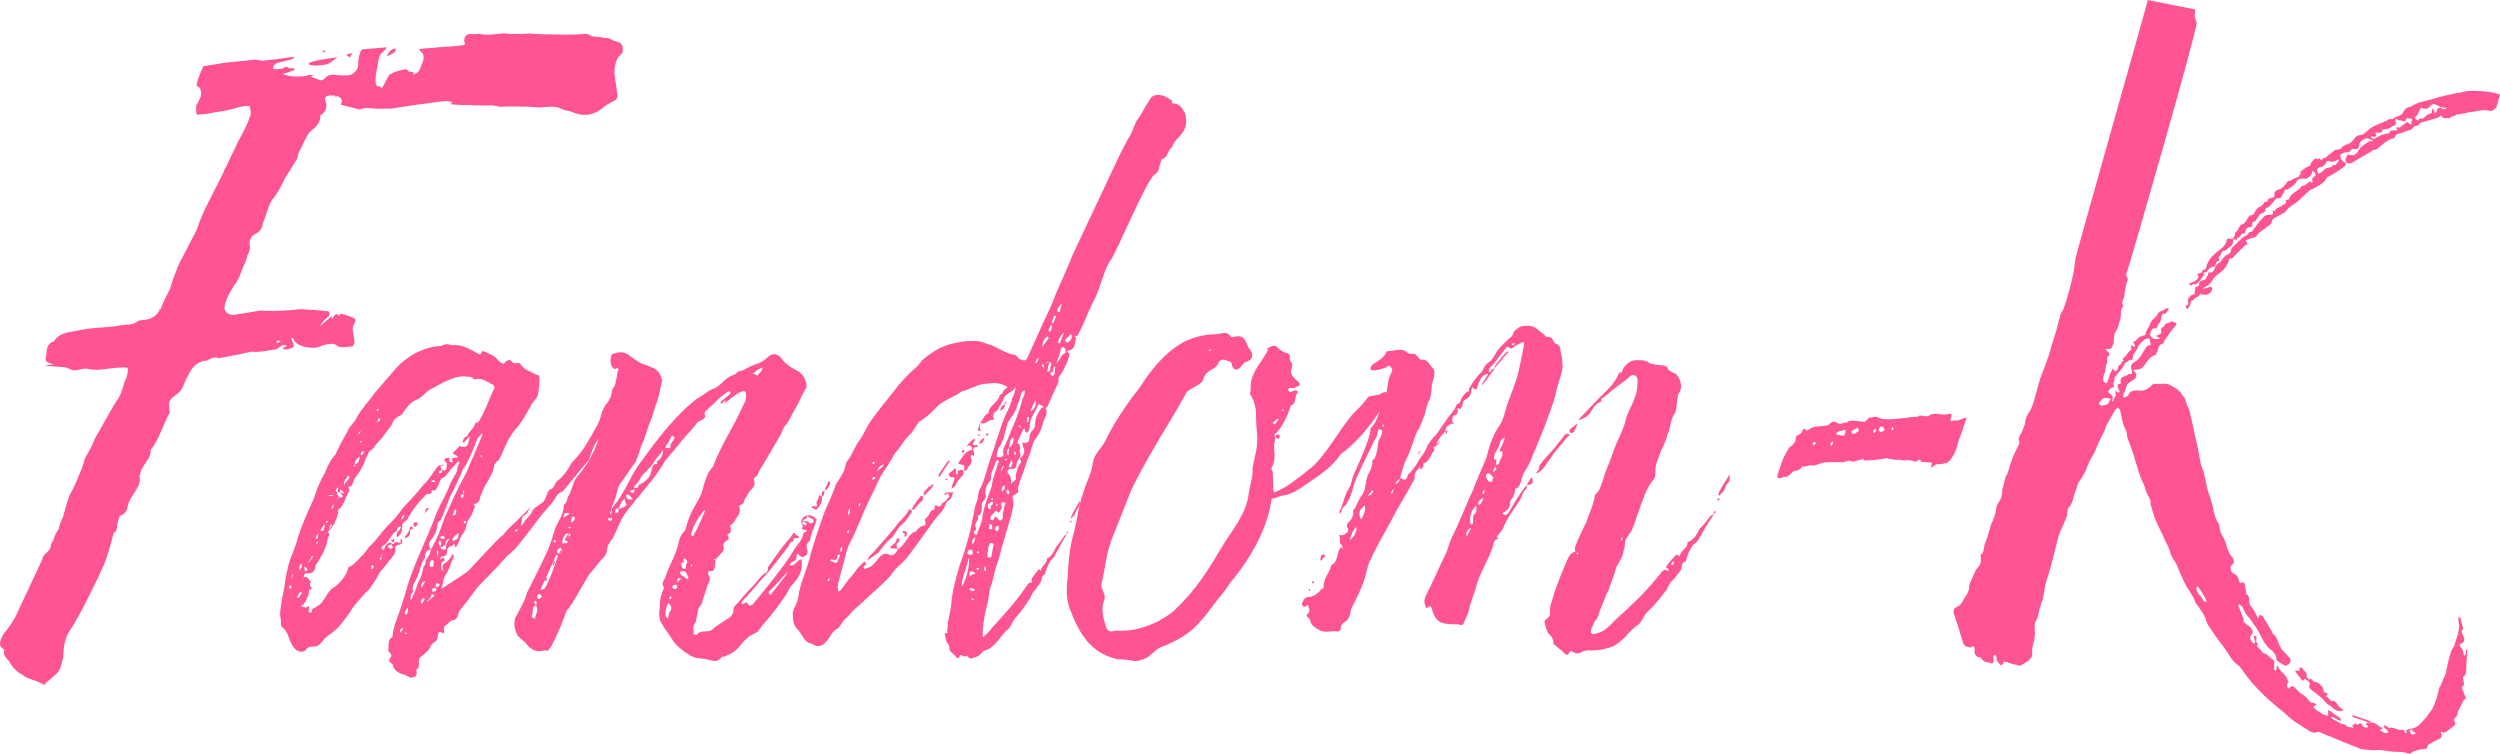 <?xml version="1.0" encoding="UTF-8"?>
<svg id="_레이어_1" data-name="레이어 1" xmlns="http://www.w3.org/2000/svg" viewBox="0 0 856.34 258.14">
  <defs>
    <style>
      .cls-1 {
        fill: none;
      }

      .cls-2 {
        fill: #fe5493;
      }
    </style>
  </defs>
  <path class="cls-2" d="M134.55,184.88s-.6.01-.59.23c.43.64.63.63,1.03.62-.04-.64.15-.86.13-1.29,0,0-.2,0-.58.44Z"/>
  <path class="cls-2" d="M145.25,175.88c.59-.23,1.14-1.09,1.7-1.75-1.43-.62-.93,1.3-1.7,1.75Z"/>
  <path class="cls-2" d="M192.34,188.32c-.38.44-.58.44-.75.87,0,0,.02.43.22.42.38-.44.55-.87.53-1.3Z"/>
  <path class="cls-2" d="M270.43,193.54c.38-.44.74-1.09.94-1.09,1.19-.24,1.35-.88,1.49-1.96-.02-.43.33-1.29.78-.44.86,1.06,1.65.83,2.02.39.79-.23,1.15-.88.89-1.95-.47-1.28-.32-2.14.45-2.8-.01-.21.58-.44.54-1.08.47-2.37,1.56-4.32,2.23-6.69-.62-.42-1.06-1.05-1.67-1.26l-.39.22v-.21s.39,0,.39,0c-1.83-.61-3.57.49-3.68,2.21.01.21.02.43.23.64.18-.43.36-.65.34-1.08.35-.86,1.38-.45,1.5-1.74.42.42,1.25.84,2.07,1.25.22.43.24.64.05.86-.78.44-.95.88-1.6.03-.83-.63-1.41-.19-2.02-.39.24.64,1.41.19,1.26,1.05-.13,1.29-1.02-.41-1.6.03.64.63.07,1.29.09,1.72.62.42,1.2-.02,1.63.61-.36.65-1.19.24-1.15.88-.46,2.58-2.57,4.12-3.65,6.29-2.18,3.9-10.98,14.8-13.8,18.07-.39.22-1.16.67-1.4.03-.46-1.06-1.05-.84-1.42-.4-.4,0-.58.44-.8.01-.42-.42.16-.65.15-.86,2.65-2.62,4.7-5.45,6.97-7.85,1.15-.88,7.68-9.37,8.42-10.46.76-.66.68-2.16,1.89-1.97.2,0,.18-.43.16-.65-.02-.43.16-.65.76-.66.61.2,1.01.2,1.18-.45-.21-.21-.82-.41-1.25-.84-.24-.64-.63-.63-.81-.2-.72,1.52-2.28,2.19-8.56,11.53.02.43-.12,1.5-.5,1.73-1.75.89-2.67,2.41-3.79,3.72-1.89,1.97-3.97,4.15-5.65,6.33-.75.87-2.1,1.76-1.84,2.82-.13,1.29-.69,1.94-1.07,2.38-2.12,1.54-4.45,2.66-6.36,4.41-1.34,1.1-3.81-.14-5.11,1.6-.18.43-1,.02-1.21-.19.34-1.08-.53-2.35.41-3.44.38-.44.53-1.3.68-2.16.52-1.51.21-3.44,1.56-4.32,0,0,.19-.22.18-.43.49-1.94,1.37-4.1,1.87-6.04.34-1.08,1.67-2.39.39-3.87-.01-.21-.47-1.28.73-1.3,1.02.41,1.36-.67,1.52-1.53.15-.86.11-1.72.27-2.37-.2,0-.39.22-.8.01.38-.44.59-.23.8-.01l1.69-1.96c.56-.65,1.15-.88,1.07-2.38-.64-.63.32-1.51.69-1.94.58-.44,1.56-.67.69-1.94-.21-.21-.02-.43-.02-.43,1.18-.45,1.33-1.31.83-3.02,0,0,.19-.22.39-.22,1.15-.88,1.48-2.17,2.42-3.26.36-.65.7-1.73.48-2.16-.27-1.28-.07-1.29.52-1.51.79-.23.95-.88,1.1-1.74.55-.87,1.12-1.52,1.47-2.39.93-1.3,2.68-2.2,1.75-4.54l-.02-.43c1.38-.45,1.49-1.96,2.23-3.05,2.38-3.91,4.58-7.6,6.77-11.5.74-1.09.86-2.59,1.81-3.47,1.33-1.31,2.01-3.47,3.11-5.21,1.47-2.39,2.51-5.2,3.98-7.58.19-.22.18-.43.15-.86-.17-3-2.06-4.68-4.32-5.72-1.23-.62-2.48-1.46-3.76-2.94-1.53-2.33-3.35-2.73-5.07-1.19-1.14,1.09-2.49,1.98-3.87,2.43-2.95.91-6.51,3.31-9.06,4.22-2.34,1.12-3.59,3.71-6.16,4.41-.99.23-4.12,2.8-4.9,3.03-3.65,2.64-7.06,6.14-10.26,9.85-4.19,4.86-6.46,8.22-9.15,11.76-3.74,4.79-5.59,10.85-9.54,15.43-1.49,1.96.22,1.14-1.28,3.1.31-1.72,1-3.67,1.53-4.96.9-1.73.79-3.88,1.89-5.61.56-.65,4.44-6.52,5.38-7.61.72-1.52,1.4-3.67,1.9-5.4,1.27-2.38,1.9-5.4,2.96-8,.88-2.16,1.56-4.32,2.23-6.69q.2,0,.19-.22c.34-1.08.49-1.94.84-2.81.14-1.08.46-2.58.79-3.88.36-.65.11-1.72-.34-2.57-.01-.21-.24-.64-.24-.64-.66-1.06-1.7-1.9-2.52-2.1-1.45-.83-2.86-1.02-4.09-1.64-1.45-.83-2.69-1.67-3.74-2.51-2.09-1.68-4.07-1.21-6.03-.53-1.27,2.38.1,5.36,1.08,5.13.19-.22.38-.44.79-.23.61.2.44.64.05.86-.11,1.72-.61,3.44-.93,4.95-.38.44-.54,1.08-.92,1.52-.29,1.94-.62,3.23-2.13,4.98-.74,1.09-1.28,2.17-1.61,3.46-.65,2.8-1.94,4.76-4.86,9.75-1.46,2.6-3.34,4.78-5.23,6.75-1.46,2.6-2.75,4.56-5.24,6.53-.76.66-.67,2.37-2.26,2.62-.57.44-.93,1.3-1.44,2.82-.35.86-.72,1.52-1.49,1.96-1.34,1.1-2.71,1.55-3.05,2.63-.89,1.95-2.64,2.84-3.16,4.35-.19.22-.38.44-.36.65-.8.01-.21-.21-.43-.64.36-.65.34-1.08.32-1.51.16-.65.14-1.08.73-1.3,1.36-.67,1.49-1.96,2.23-3.05-1.3,1.74-2.84,2.84-4.16,4.37-1.7,1.75-3.63,3.07-5.11,5.24-1.54,1.1-3.23,3.06-4.93,4.81l-7.37,7.86c-4.24,2.87-7.33,4.86-9.07,5.96.89-1.95.6-3.66,1.54-4.75,1.29-1.96,1.6-3.68,2.49-5.63.36-.65.55-.87-.09-1.72-.34,1.08-1.47,2.39-2.04,2.83-1.55.89-1.53,1.32-1.23,3.03-.61-.2-.89-1.7-.37-3,.59-.23,1.18-.45.73-1.3-.02-.43-.8.01-1.18.45,0,0-.01-.21-.21-.21.18-.43.36-.65.55-.87,1.61.18,1.75-.89,1.9-1.75-.08-1.5,1.1-1.74,1.89-1.97.16-.65.76-.66.81.2,0,0-.59.23.21.21.04.64.39-.22.38-.44.94-1.09.86-2.59,2.17-4.12.93-1.3,1.06-2.59,1.56-4.32.75-.87,1.48-2.17,1.82-3.25.15-.86,1.32-1.53.06-2.58,1.41.19,1.76-.68,2.14-1.11.29-1.94,1.39-3.89,2.1-5.4,1.28-2.17,2.76-4.34,3.02-6.92q.58-.44.55-.87c.99-.23,1.32-1.53,1.87-2.4,1.41-3.46,3.01-7.14,5.66-9.76,1.87-2.4,3.14-4.78,4.41-7.16.53-1.3,1.89-1.97,2.4-3.69.3-1.72.77-4.09.44-6.45-.01-.21-.62-.42-.82-.41-2.27-1.25-4.29-1.64-5.61-3.76-.42-.42-1.02-.41-1.61-.18-.4,0-.81-.2-1.01-.2-.87-1.27-1.67-1.26-2.8.05-.18.43-.19.22-.59.23-1.43-.62-1.68-1.47-2.73-2.31-1.46-1.05-2.67-1.24-4.11-2.07-.76.66-.5,1.73-1.75.89-2.47-1.24-5.17-3.12-8.36-2.85-.19.22-.6.01-.8.01-1.43-.62-2.21-.17-3.38.28-4.2.08-11.07,2.35-16.13,8.45l-6.58,7.63c-1.86,2.61-4.31,5.23-6.14,8.27-.69,1.94-2.44,2.83-3.14,4.78-1.46,2.6-3.1,5.42-4.16,8.02-1.7,1.75-2.77,4.13-3.65,6.29-1.64,2.82-2.7,5.42-3.9,9.09-1.79,3.9-4.29,9.31-5.62,14.05-.48,2.16-2.28,5.84-2.94,8.42-.48,2.15-1.15,4.53-1.24,6.46-.29,1.94-.61,3.45-1.09,5.6-.1,1.72-.79,3.88-.48,5.8.46,1.06-.22,3.22.8,3.63,1.67,1.26,1.99,3.4,2.89,5.31.68,1.49,1.96,2.97,3.36,2.94.4,0,1.2-.02,1.76-.68.35-.86,1.34-1.1,2.34-1.12,1.21.19,1.99-.25,3.11-1.56.94-1.09,1.49-1.96,2.85-2.63l1.34-1.1c1.54-1.1,4.15-4.58,5.63-6.76.72-1.52,2.04-2.83,4.49-5.66.55-.87,1.34-1.1,2.08-2.18.93-1.3,2.23-3.05,3.13-4.99,1.1-1.74,2.44-2.84,3.55-4.57.94-1.09,2.28-2.19,1.99-3.9-.06-1.07.72-1.52,1.52-1.53.6-.01.95-.88.94-1.09q-.04-.64-.45-.85c-.2,0-.19.22-.15.86.06,1.07-.59.23-1.19.24l-1,.02c.24.64-.35.86-.99.23l.05.86c.42.42.62.42.44.64-.36.65-.96.66-1.4.03-.2,0-.64-.63-.04-.64.4,0,.79-.23.95-.88-.61-.2-1.21-.19-2.13,1.33-.19.22-.13,1.29-.95.88-.63-.63.13-1.29.72-1.52,1.35-.88,2.03-3.04,3.56-4.36.4,0,.39-.22.76-.66-.05-.86.15-.86.74-1.09,0,0,.18-.43.6-.01.01.21-.35.87-.35.87-.56.65-1.35.88-1.06,2.59,1.36-.67,1.89-1.97,1.81-3.47-.07-1.29.52-1.51.7-1.73.38-.44.58-.44.96-.66,1.44-2.82,3.68-5.86,5.77-7.83.38-.44.74-1.09,1.34-1.1.6-.01,1.4-.03,1.36-.67-.04-.64-.05-.86.16-.65,1.43.62,1.74-1.11,2.29-1.97.34-1.08.5-1.73,1.28-2.17.98-.45,1.53-1.32,2.09-1.97.92-1.52,2.08-2.18,3.01-3.49q.39-.22.59-.23l.05.86c-.59.23-.53,1.3-.86,2.59-.89,1.95-2.21,3.47-2.88,5.85-1.6,3.68-3.63,6.72-4.83,10.39-2.79,7.35-6.41,14.28-8.97,22.27-1.01,3.45-2.18,7.55-3.58,11.23-.69,1.94-1.57,4.11-1.66,6.25.02.43-.15.86-.74,1.09-.94,1.09-.66,2.59-.76,4.31,0,0,.02.43.22.42,1.05.84.89,1.7.32,2.14-.55.87-.13,1.29.08,1.5.62.42.82.41.83.63.29,1.71,1.33,2.34,2.78,3.17,1.01.2,2.03.61,3.07,1.23.21.21.41.21,1-.02,1.6-.03,1.52-1.53,1.26-2.6.96-.66.93-1.3.89-1.95-.04-.64-.12-2.14.86-2.59.78-.44,1.33-1.31,2.48-2.19.55-.87.88-2.16,1.86-2.61.78-.44,1.15-.88,1.28-2.17-.05-.86.5-1.73,1.13-1.31,1.05.84,1-.02.96-.66-.04-.64-.05-.86.13-1.29,1.16-.67,1.88-2.18,3.28-2.21,1.38-.45,1.3-1.74,1.83-3.04.94-1.09,4.11-5.23,6.34-8.27l7.19-7.43c1.87-2.4,3.97-4.15,5.87-5.9,2.62-3.27,4.86-6.1,7.47-9.58,2.22-3.26,5.1-5.46,6.91-8.93.4,0,.95-.88,1.55-.89-1.86,2.61,7.12-8.72,9.2-10.9.49-1.94,1.17-4.1,2.47-6.05.18-.43.36-.65.74-1.09-.67,2.37-1.75,4.54-3.02,6.92-.15.86-4.26,6.09-4.83,6.74-1.1,1.74-1.36,4.32-2.65,6.27-.35.87-.31,1.72-1.07,2.38-.19.22-.38.44-.35.87-.23,3.01-1.93,4.97-2.98,7.57-.49,1.94-1.2,3.67-1.7,5.4-.86,2.59-6.62,14.07-7.89,16.46-.82,3.23-2.67,6.06-4.11,8.87-.48,2.15-.17,4.08.93,5.99,1.07,1.27,2.09,1.68,2.95,2.74,1.08,1.48,2.75,2.74,4.74,2.49,1-.02,1.57-.46,2.6-.05.36-.65.94-1.09,1.3-1.74,1.43-3.03,2.88-5.85,3.91-8.87.54-1.08.86-2.59,1.41-3.46,1.54-1.1,6.77-11.5,8.09-12.81,1.52-1.53,2.8-3.7,4.51-5.23,1.68-2.18.46-3.3,2.16-5.26,2.6-3.7,2.83-6.97,5.82-10.68,3.17-4.14,5.81-6.97,8.99-11.11,1.49-1.96,2.78-3.91,4.06-6.08l4.41-5.2c2.04-2.83,4.52-5.02,6.57-7.85.76-.66,3.23-1.1,2.55-2.59-.22-.43-.06-1.07.33-1.29l4.52-4.3c.95-.88,1.92-1.54,2.88-2.2.39-.22.78-.44,1-.02.24.64-.16.65-.35.86-.75.87-1.54,1.1-2.29,1.97-.39.22-.98.45-.53,1.3.58-.44.94-1.09,1.54-1.1,1.95-.89,2.84-2.84,4.79-3.74.39-.22.16-.65-.07-1.29-.2,0-.4,0-.39.22-.18.43-.56.65-.99.23-.2,0-.21-.21-.21-.21.16-.65.36-.65.75-.87.99-.23,1.79-.25,2.15-.9,1.09-1.95,2.64-2.84,4.42-3.3-.41-.21-.21-.21-.02-.43.78-.44,1.35-.88,2.14-1.11.06,1.07-.52,1.51-1.09,1.95-2.13,4.98-4.87,9.53-7.01,14.29-2.88,5.85-6.38,11.28-8.64,17.33.01.21-.18.43-.36.65-1.52,1.53-2.2,3.69-2.88,5.85-.47,2.37-1.35,4.53-2.64,6.49-1.09,1.95-2.18,3.9-2.87,6.06-.34,1.08-.49,1.94-1.02,3.24-.95.88-1.68,2.18-2.01,3.47-.75,4.52-3.17,7.78-4.53,12.1-.33,1.29-1.88,2.18-.57,4.09.2,0,.01.21-.19.22-.89,1.95-1.37,4.1-1.26,6.25-.29,1.94-.56,4.3.94,6.21.89,1.7,2.16,2.97,3.27,4.88.89,1.7,2.35,2.75,3.61,3.8,2.08,1.46,3.34,2.51,5.55,2.69,1.01.2,2.41.17,3.43.58,1.82.4,3.04.8,4.35-.94.19-.22.59-.23.99-.23,2.15-.9,3.9-1.79,5.39-3.75.93-1.3,2.07-2.4,3.22-3.28,1.16-.66,2.74-1.12,3.47-2.42.92-1.52,2.26-2.62,3.18-3.92.76-.66,6.91-8.93,6.86-9.78.36-.65.55-.87.93-1.3,2.08-2.18,3.95-4.58,3.31-8.86-1.79.25-2.06,2.61-4.09,2.01ZM159.39,178.41s.2,0,.22.43q.02.43-.18.43-.6.01-.62-.42s-.02-.43.58-.44ZM156.63,182.75c.2,0,.4,0,.41.21.2,0,.02.43.02.43.07,1.29-1.12,1.52-1.89,1.97q-.2,0-.22-.43c.14-1.08,1.32-1.53,1.68-2.18ZM130.47,190.75h.2c-.04-.65.35-.87.33-1.3.02.43.04.64-.33,1.29v.21s.04.43-.14.86l-.41-.21q-.02-.43.35-.87ZM164.75,155.99h.4c.01.21.04.64-.36.64l-.22-.43c-.01-.21.19-.22.19-.22ZM158.81,167.91c.44.64.06,1.07.06,1.07h-.2c-.22-.42-.05-.85.14-1.07ZM158.91,169.62c-.19.22-.14,1.08-.95.88-.2,0-.04-.64-.05-.86-.02-.43.58-.44,1-.02ZM155.43,175.48c.35-.86.34-1.08.75-.87.23.64.05.86.06,1.07.05.86-.58.44-1.14,1.09-.05-.86.34-1.08.33-1.29ZM129.85,143.33q.4,0,.41.21c.04.64-.35.86-.75.87-.18.43-.2,0-.21-.21.16-.65.15-.86.55-.87ZM124.7,155.01c.01.21-.55.87-1.15.88-.05-.86.33-1.29.53-1.3,0,0,.6-.01.62.42ZM129.88,140.11q-.36.65-.75.87c-.25-.85-.05-.86.75-.87ZM123.17,156.33c.07,1.29-.47,2.37-1.64,2.82.21.21.23.64-.36.65-.02-.43.18-.43.36-.65-.07-1.29.5-1.73,1.64-2.82ZM119.54,163.05c.24.64.05.86-.33,1.29-.36.65-1.15.88-1.29,1.96-.26-1.07.09-1.93.86-2.59.16-.65.35-.87.76-.66ZM123.69,151.17c.62.42.02.43-.18.43l-.42-.42h.6ZM115.64,168.48c.2,0,.82.41,1.02.41-.02-.43-.45-.85-.06-1.07.6-.01.83.63,1.26,1.05-.39.22-.6.01-1.2.02-.19.22,1.88,1.47-.12,1.5-.59.23-.79.23-1.36.67.56-.65.76-.66,1.36-.67-.64-.63-1.45-.83-.91-1.91h-.6c-.04-.63.13-1.28.72-1.5.41.21-.15.86-.12,1.5ZM113.86,179.68l-1.29,1.96.69-1.94h.6ZM109.78,181.9c-.01-.21,1.08-2.17,1.28-2.17.6-.01-.29,1.94-.29,1.94-.39.22-.59.23-.99.23ZM108.72,184.49c-.4,0-.59.23-.6.01-.05-.86.54-1.08.89-1.95-.15.86.09,1.72-.29,1.94ZM108.58,185.57h.4c.02.42-.36.64-.56.65-.4,0-.02-.43.16-.65ZM106.68,190.97s-.04-.64.36-.65l.04.64-1.49,1.96c-.2,0,1.09-1.95,1.09-1.95ZM111.63,179.07c-.04-.64.16-.65.56-.65.02.43.04.64-.56.65ZM114.28,172.8c.06,1.07-.34,1.08-.7,1.73-.05-.86.32-1.51.7-1.73ZM123.47,147.31c.04.64-.13,1.29-.72,1.52-.05-.86.75-.87.72-1.52ZM114.3,169.58l-.39.22s-.79.23-1.6.03c.78-.44,1.59-.24,1.99-.25ZM100.4,196.66c.04.64-.53,1.3-.49,1.94-.04-.64-.08-1.5.49-1.94ZM99.47,201.62c-.4,0-.42-.42-.45-.85q-.01-.21.39-.22c.4,0,.41.21.41.21.02.43.05.86-.35.86ZM102.52,195.34c-.05-.86-.08-1.5.67-2.37.48,1.49-.1,1.72-.67,2.37ZM104.05,194.02c.82.41,1.23.62,1.27,1.26,0,0-.38.44-.58.44-.82-.41-.06-1.07-.69-1.7ZM103.36,203.26c-.78.44-.49,1.94-1.53,1.32h-.4c-.01-.21.4,0,.4,0-.01-.21-.04-.64.36-.65.18-.43.14-1.08.94-1.09.2,0,.62.42.22.43ZM127.3,194.88l-.07-1.29c.6-.01.82.41.65.85q.02.43-.58.44ZM137.58,178.17c-.07-1.29.32-1.51,1.1-1.74-.38.44-.55.87-1.1,1.74ZM147.66,165.11c.76-.66.74-1.09,1.6-.03l-1.6.03ZM150.29,162.05c.15-.86.54-1.08,1.15-.88l.04.64c-.39.22-.59.23-1.19.24ZM158.79,153.1c-.4,0-.8.01-1.22-.41-.76.66-1.32,1.53-2.28,2.19-.35.86.65.85,1.06,1.05.04.64.39-.22.44.64.01.21-.39.22-.79.23l-1,.02c.01.21-.18.43-.15.86,0,0,.43.64.04.64-.4,0-.8.01-1.05-.84-.01-.21.35-.86-.44-.64-.6.01-.8.01-1.16.67l.02.43c1.23.62.68,1.49.72,2.13.02.43-.34,1.08-.54,1.08-.8.01-1.41-.19-1.46-1.05-.21-.21-.25-.85.36-.65.2,0,.62.42.6-.01-.01-.21-.41-.21-.41-.21-.8.01-1.39.24-1.76.68-1.67,2.39-2.95,4.56-4.85,6.31-2.24,2.83-4.51,5.23-6.97,7.85-1.67,2.39-3.36,4.35-5.07,5.89-2.27,2.4-4.11,5.23-6.02,6.98-1.15.88-1.84,2.82-3.2,3.71-1.88,2.18-2.83,3.06-4.01,3.51l-.39.22c-.26,2.58-3.28,5.85-4.83,6.74-2.33,1.33-2.96,4.35-5.06,6.1-.79.23-.95.88-1.94,1.11-.2,0-.58.44-.55.87.04.64-.36.65-.76.66-.82-.41-.24-.64-.26-1.07-.02-.43.16-.65-.07-1.29-.75.87-1.36.67-2.8.05,1.96-.68,1.86-2.61,2.61-3.48.35-.87-.11-1.93.68-2.16.6-.01.56-.65.36-.65-.86-1.06-.49-1.71.08-2.15-.99.23-1.13-2.34-2.67-1.24-.08-1.5.72-1.52,1.52-1.53,1.42.4,2.53-1.33,2.48-2.19-.02-.43-.04-.64.16-.65,1.3-1.74,3.11-5.21,3.62-6.93.34-1.08.28-2.15.83-3.02.36-.65-.26-1.07-.28-1.5,1.73-1.32,2.97-4.13,3.44-6.5l-.05-.86c2.13-1.33,2.37-4.12,3.84-6.51.18-.43-.24-.64-.28-1.5,1.21.19,1.36-.67,1.7-1.75.34-1.08,1.28-2.17,2.21-3.47l1.63-3.03c.13-1.29,1.07-2.38,1.41-3.46.55-.87,1.15-.88,1.72-1.53.9-1.73,2.46-2.62,3.37-4.14,1.29-1.96,2.44-2.83,3.15-4.56.52-1.51,1.89-1.97,3.24-2.85,0,0,.2,0,.18-.43,1.13-1.31,2.21-3.47,4.36-4.37,2.16-.68,3.44-2.85,5.19-3.74,2.14-1.11,4.27-2.44,6.03-3.12,2.15-.9,4.11-1.58,6.53-1.19,1-.02,1.6-.03,2.25.82.21.21.8-.01,1-.02,1.39-.24,2.41.17,3.66,1.01.6-.01.62.42.82.41,1.43.62,2.06,1.04,1.14,2.55-1.61,3.46-2.63,6.7-4.46,9.74-.16.65-.74,1.09-1.33,1.31-.2,0-.59.23-.56.65-.32,1.51-1.89,1.97-2.4,3.69-.36.65-1.19.24-1.52,1.53.01.21-.19.22-.15.86.21.21.59-.23.59-.23.75-.87,1.52-1.53,2.09-1.97-.94,1.09-.2,3.65-2.4,3.69ZM141.53,202.78c-.73-2.35,1-3.67,1.68-5.83.7-1.73.99-3.88,1.91-5.19.38-.44.36-.65.54-1.08-.08-1.5.67-2.37,1.87-2.4-.66-1.06-.73-2.35-.17-3,1.13-1.31,2.04-2.83,2.35-4.55-.07-1.29.48-2.15,1.07-2.38,1.09-1.95,1.77-4.11,2.65-6.27.86-2.59,2.34-4.76,3.39-7.36.53-1.3,1.27-2.38,1.77-4.11-.02-.43.38-.44.75-.87,1.44-2.82,2.88-5.85,4.09-9.3.19-.22.54-1.08,1.32-1.53-.01-.21-.05-.86.19-.22.61.2.04.64.05.86l-2.48,5.84c-.69,1.94-1.78,3.9-2.48,5.84-1.26,2.6-2.36,4.34-3.43,6.72-1.44,2.82-2.85,6.28-4.29,9.31-.87,2.38-1.71,5.18-2.98,7.57-.54,1.08-1.07,2.38-1.81,3.47.04.64-.32,1.51-.68,2.16-.56.65-1.12,1.52-1.08,2.17.05.86-.53,1.3-.72,1.52-.27,2.37-1.17,4.1-2.07,6.05-.68,2.16-1.37,4.1-2.49,5.63.55-.87-.33-2.35,1.03-3.02ZM138.75,210.34c-.2,0-.21-.21-.05-.86.58-.44.54-1.08,1.13-1.31.05.86-.34,1.08-.29,1.94-.19.22-.16.65-.79.23ZM137.11,216.81c-.25-.85-.08-1.5,1.1-1.74l-1.1,1.74ZM151.28,183.71c.58-.44,1-.02,1.05.84-.4,0-.99.23-1.62-.4-.01-.21.58-.44.58-.44ZM149.67,190.82c-.05-.86.1-1.72-.13-2.36,1.23.62.28,1.5.13,2.36ZM150.86,186.94c.02.43-.39.22-.42-.42-.24-.64-.25-.85.32-1.51.05.86.86,1.06.11,1.93ZM147.92,191.71c.6-.01.65.85.66,1.06.06,1.07-.29,1.94-1.54,1.1.19-.22.14-1.08.33-1.29-.01-.21.35-.87.55-.87ZM144.46,201.44l-.22-.43c-.06-1.07.5-1.73,1.49-1.96-.35.87-.94,1.09-1.27,2.38ZM139.13,217.2h-.2c-.42-.42-.02-.43.16-.64,0,0,.01.21.21.21.02.43-.18.43-.18.43ZM150.88,187.37c1.6-.03,1.74-1.1,1.89-1.97.18-.43.55-.87,1.15-.88-.74,1.09-1.29,1.96-1.21,3.46.01.21-.39.22-.79.23-.8.01-.81-.2-1.05-.84ZM144.74,206.58q.01.21-.39.22-.01-.21-.24-.64c.38-.44-.06-1.07,1.13-1.31,0,0,.01.21.21.21.04.64-.74,1.09-.72,1.52ZM148.66,201.36c.2,0,.8-.01.83.63.01.21-.56.65-.76.66-.4,0-.8.01-.82-.41-.01-.21.35-.86.75-.87ZM146.12,206.13c-.01-.21.19-.22.18-.43.59-.23,1.34-1.1,1.49-1.96-.02-.43.18-.43.6-.01.21.21.41.21.42.42l-2.69,1.98ZM149.64,201.13c-.2,0-.82-.41-.25-.85-.22-.42.18-.43.38-.44q.6-.01.82.41c.02.43-.55.87-.95.88ZM176.4,182.18c-.04-.64.54-1.08,1.16-.67l-1.16.67ZM195.44,182.9c-.16.65-.55.87-.95.88.19-.22.38-.44.54-1.08.01.21.21.21.41.21ZM196.51,176.87l.42.42c.05.86-.33,1.29-1.3,1.74l-.04-.64.19-.22-.02-.43c-.02-.43.16-.65.75-.87ZM195.51,180.54c-.18.43-.36.65-.79.23-.02-.43.38-.44.79-.23ZM186.28,201.74c-.39.22-.79.23-1.17.45v-.21s1.6-3.46,1.6-3.46c.01.21.02.43.24.64.36-.65.55-.87.33-1.29-.2,0-.19.22-.39.22l3.04-6.49c.16-.65.33-1.29.72-1.52.2,0,.61.2.42.42-.15.86-3.79,11.02-4.78,11.25ZM184.67,205.2c-.4,0-.61-.2-.62-.42-.24-.64.14-1.08.53-1.3.4,0,.81.2.83.63.24.64-.35.86-.74,1.09ZM190.78,189c-.05-.86.74-1.09,1.13-1.31.39-.22.41.21.42.42.23.64.06,1.07-.52,1.51-.4,0-.8.01-1.03-.62ZM194.65,175.83h.6c.2-.01.6-.02.59-.24.02.43-.39.22-.59.23-.56.65-1.55.89-2.31,1.55.35-.87.08-2.15,1.72-1.53ZM190,185.79c-.2,0-.4,0-.41-.21-.02-.43.36-.65.36-.65.2,0,.21.21.42.42.01.21-.18.43-.38.44ZM183.12,206.09c.18-.43.38-.44.6-.01l.04.64c.01.21.02.43-.18.43,0,0-.01-.21-.21-.21-.21-.21-.62-.42-.25-.85ZM182.18,210.83c.74-1.09-.37-3,1.41-3.46,1.11,1.91-.23,3.01-.35,4.51-1.01-.2-1.25-.84-1.06-1.05ZM193.42,186.16l-.04-.64-.36.65h-.4c-.07-1.28.28-2.14,1.03-3.02.18-.43.58-.44,1.18-.45-.39.22-.55.87-.92,1.52-.2,0-.38.44-.35.86.22.43.6-.01,1.02.41-.36.65-.76.66-1.16.66ZM217.44,167.62c-.16.65-.35.86-.33,1.29-.41-.21-1.2.02-1.23-.62.16-.65.79-.23,1.56-.67ZM208.63,178.29c-.2,0-.41-.21-.42-.42.15-.86,1.2-.02,1.37-.45.25.85-.34,1.08-.95.88ZM214.16,173.47c-.79.23-1.35.88-2.36.69.04.64.27,1.28-.52,1.51-.2,0-.4,0-.61-.2-.05-.86.33-1.29,1.13-1.31.74-1.09.86-2.59,2.41-3.48-.74,1.09,1.12,2.13-.05,2.79ZM214.6,170.46c-.42-.42-.06-1.07.34-1.08.6-.01,1.25.84,1.89,1.68-1.2.02-1.79.25-2.23-.6ZM224.94,158.46s.01.21.22.43c-2.01-.18-1.69,1.96-2.23,3.05-.48,2.15-2.23,3.05-3.58,3.93-.2,0-.59.23-.76.66q-.14,1.08-1.57.46c.55-.87,1.52-1.53,2.06-2.61.53-1.3,1.67-2.39,2.62-3.27.74-1.09,1.9-1.75,2.43-3.05.73-1.3,1.88-2.18,2.98-3.92.09,1.72-1.01,3.45-1.8,3.68q-.39.22-.36.65ZM230.71,150.63c-.35.86-1.33,1.31-1.06,2.59-.16.65-1.2.02-1.79.25.53-1.3,1.47-2.39,2-3.69-.04-.64.56-.65.99-.23.42.42.04.64-.14,1.08ZM237.01,193.3c.2,0,.21.21.02.43q.01.21-.18.43c-.22-.43-.25-.85.15-.86ZM236.82,182.57c.85-2.81,2.31-5.19,4.18-7.59,0,0,.2,0,.59-.23-1.23,3.03-2.48,5.84-3.93,8.44-.19.22-.16.65-.58.44-.42-.42-.43-.64-.26-1.07ZM234.58,192.7c-.22-.43-.83-.63-.27-1.28-.01-.21.39-.22.61.2.83.63.47,1.28.09,1.72-.18.43.27,1.28-.32,1.51-.4,0-.6.01-.81-.2-.44-.64-.66-1.06-.49-1.71.36-.65.79-.23,1.19-.24ZM231.2,200.27c.4,0,.6-.01.62.42.24.64.06,1.07-.94,1.09,0,0-.41-.21-.63-.63.18-.43.35-.86.95-.88ZM233.28,198.09c-.18.43-.75.87-1.33,1.31-.08-1.5.52-1.51,1.33-1.31ZM229.81,204.16c.24.64.26,1.07-.54,1.08.01.21.22.42.22.42h-.2c.2,0-.01-.21-.02-.42-.01-.21-.04-.64.54-1.08ZM228.63,211.69c-.4,0-.42-.42-.66-1.06-.08-1.5.23-3.01.97-4.1,1.26,1.05,1.32,2.12.38,3.21-.19.22-.16.65-.33,1.29-.18.43.05.86-.36.65ZM235.49,198.26c-.19.22-.4,0-.4,0-.43-.64-1.05-.84-1.46-1.05-.42-.42-.62-.42-.65-.85-.05-.86.56-.65.76-.66,1.37-.45,1.47,1.26,2.12,2.11,0,0-.18.43-.38.44ZM263.99,203.75c-.4,0-.42-.42-.64-.63-.01-.21-.04-.64.16-.65.4,0,6.42-6.99,6.44-6.56.01.21-5.97,7.84-5.97,7.84Z"/>
  <path class="cls-2" d="M279.96,174.26c.94-1.09,1.87-2.4,1.56-4.32.8-.01.76-.66.93-1.3-.01-.21-.24-.64-.42-.42-.59.23-.76.66-.53,1.3q.01.21-.18.43c-.41-.21-.83-.63-.8.01-.13,1.29-1.3,1.74-.62,3.23.01.21-.58.44-.99.23-.41-.21-.61-.2-.98.45.8-.01,1.47,1.26,2.02.39Z"/>
  <path class="cls-2" d="M189.44,193.74c.19-.22.75-.87.7-1.73-.56.65-.94,1.09-.7,1.73Z"/>
  <path class="cls-2" d="M282.42,168c1.38-.45,1.52-1.53,1.88-2.18-.02-.43.15-.86-.25-.85-.01-.21-.4,0-.4,0-.14,1.08-.9,1.73-1.23,3.03Z"/>
  <path class="cls-2" d="M143.04,179.36c-.02-.43-.63-.63-.62-.42-.4,0-1.2.02-.75.87.02.43.44.64.84.63-.01-.21.56-.65.54-1.08Z"/>
  <path class="cls-2" d="M141.74,181.1c-.85-.84-1.27-1.26-1.4.03.04.64-.74,1.09-.89,1.95-.19.22-.79.23-.74,1.09h.6c.2-.01.59-.24.95-.89-.01-.21.38-.44.15-.86-.04-.64.13-1.29,1.33-1.31Z"/>
  <path class="cls-2" d="M342.51,140.71c.98-.45,1.75-.89,1.68-2.18-.99.23-1.34,1.1-1.68,2.18Z"/>
  <path class="cls-2" d="M337.99,149.38c.39-.22.58-.44.54-1.08-.79.23-.96.66-.54,1.08Z"/>
  <path class="cls-2" d="M343.99,138.54c.39-.22.56-.65.94-1.09-.59.23-.98.45-.94,1.09Z"/>
  <path class="cls-2" d="M335.32,151.79c1.22.41,1.56-.67,1.9-1.75-1.19.24-1.34,1.1-1.9,1.75Z"/>
  <path class="cls-2" d="M307.79,185.77c.39-.22.36-.65.13-1.29-.21-.21-.61-.2-.79.23-.11,1.72-1.9,1.75-2.23,3.05.81.2,2-.04,2.62.38-.46-1.06-.72-2.13.27-2.37Z"/>
  <path class="cls-2" d="M336.09,147.69c-.86-1.06-.11-1.93-.35-2.78l-.69,1.94c-.35.86.24.64,1.05.84Z"/>
  <path class="cls-2" d="M336.65,215.72c.25-2.79.68-5.81,1.52-8.61.49-1.94.57-4.09,1.07-6.03,1.07-2.38,1.31-5.17,2.18-7.55.69-1.94,1.19-3.88,1.68-5.83l3.37-11.44c.29-1.94,1-3.67.53-4.95-.49-1.71.12-1.5.69-1.94.39-.22,1.35-.88,1.13-1.31-.46-1.06.3-1.72.43-3.01,1.06-2.6,1.91-5.19,2.77-7.78,1.27-2.38,1.3-5.39,2.99-7.35,1.12-1.52,2.01-3.47,2.3-5.41.7-1.73,1.66-2.61.95-4.52-.22-.43.18-.43.38-.44l3.92-8.66c-.04-.64-.06-1.07.1-1.72,1.13-1.31,2.02-3.26,2.91-5.2.34-1.08.88-2.16.63-3.02-.4,0-.61-.2-.65-.85,1.8-.03,2.55-.91,2.81-3.49.56-.65.14-1.08-.28-1.5.59-.23,1.01.2,1.17-.45,1.63-3.03,2.69-5.63,3.75-8.22,1.07-2.38,2.17-4.12,3.04-6.49.88-2.16,2.71-8.85,4.4-10.81,2.04-2.83,12.23-27.26,14.92-29.24,1.16-.67,1.7-1.75,1.83-3.04.35-.86.48-2.15.87-2.38,2.17-.47,1.82-3.25,3.38-3.93.65-2.8,3.58-3.93,4.43-6.73.73-1.3.41-3.44.14-4.72-1.13-2.34-2-3.61-4.61-3.78-.2,0,.36-.65-.05-.86-1.67-1.26-3.53-2.3-5.7-1.83-1.77.46-1.7,1.75-2.83,3.06-1.1,1.74-2.17,4.12-3.49,5.64-.9,1.73-1.39,3.89-2.68,5.84-.92,1.52-1.81,3.47-2.9,5.42l-16.41,34.85c-1.04,2.81-4.43,10.38-5.67,13.2-1.21,3.46-2.83,6.71-4.26,9.74l-5.17,11.47c-.52,1.51-1.09,1.95-2.53,1.33-1.01-.2-1.49-1.69-2.29-1.67-3.22-.37-5.96-2.9-9.2-3.69-1.43-.62-3.27-1.23-5.45-.97-2.01-.18-3.78.28-6.16.76-3.56.71-7.05,2.71-9.92,5.12-1.35.88-1.87,2.4-2.83,3.06-2.1,1.76-4,3.72-5.87,5.9-3.36,4.35-6.37,7.84-9.34,11.98-1.68,2.18-2.72,4.99-4.2,7.16-1.32,1.53-2.01,3.47-3.1,5.42-.54,1.08-1.5,1.74-1.64,2.82-.45,2.8-2.14,4.76-3.42,6.93-1.19,3.89-3.02,6.92-4.23,10.38-1.73,4.97-3.63,10.37-4.94,15.54-1,3.67-2.61,7.13-3.4,10.79-.12,1.5-.43,3.01-1.15,4.53-.35.87-.92,1.52-1.04,2.81.11,1.93.01,3.86,1.49,5.34,1.68,1.47,2.26,4.68,4.88,5.06q.4,0,.41.21c1.46,1.05,3.24.8,4.56-.73,1.52-1.53,2-3.69,3.95-4.58.96-.66,1.67-2.39,2.43-3.05,1.71-1.53,2.82-3.27,4.36-4.37l7.43-6.79c1.14-1.09,2.67-2.41,3.98-3.94.92-1.52,2.43-3.05,3.2-3.71,2.1-1.76,3.4-3.71,4.7-5.45,2.61-3.48,5.02-6.96,7.06-9.79,1.49-1.96,3.03-3.06,3.9-5.44.16-.65.54-1.08,1.5-1.74.76-.66.72-1.52,1.24-2.81-.74,1.09-2.62-.38-3.14,1.13l.41.21c.2,0,.53-1.3.99-.23.64.63.26,1.07-.33,1.29-.35.87-1.13,1.31-1.9,1.75-.35.86-.53,1.3-1.55.89-.82-.41-.81-.2-.98.45-.19.22.25.85-.15.86-1.6.03-1.32,1.53-2.46,2.62-.59.23-.94,1.09-.49,1.94.22.43-.35.86-.35.86-1.4.03-2.34,1.12-3.08,2.2h-.6c-.2.01-.76.67-1.34,1.11-1.3,1.74-2.2,3.69-4.14,4.8-.7,1.73-2.06,2.61-3.1,1.77-1.23-.62-2.2.04-2.96.7-1.32,1.53-2.41,3.48-4.38,3.94-.6.01-.76.66-.99.23-.64-.63-.24-.64.14-1.08.39-.22.58-.44.14-1.08-.02-.43-.61-.2-.79.23-1.73,1.32-2.63,3.05-3.95,4.58-1.52,1.53-2.42,3.26-3.55,4.57-.18.43-.95.88-.99.23-.26-1.07-.13-2.36.22-3.22l1.49-5.61c.68-2.16.96-4.31,1.84-6.47,1.63-3.03,3.23-6.71,4.46-9.74,1.76-4.32,3.76-8.01,5.54-11.91,1.06-2.59,2.92-4.99,4.39-7.38.74-1.09,1.08-2.17,1.83-3.04,1.7-1.75,2.77-4.13,4.68-5.88,1.34-1.1,2.03-3.04,3.35-4.57,1.94-1.11,4.04-2.86,5.55-4.61,2.27-2.4,5.02-3.31,7.73-4.86.39-.22.76-.66,1.35-.88,2.56-.69,4.49-2.01,7.06-2.49,2.79-.27,5.35-.96,8.45.92-.16.65-.95.88-1.33,1.31-.13,1.29-1.34,1.1-1.48,2.17-.68,2.16-3.44,2.85-3.69,5.65-1.57.46-1.68,2.18-2.82,3.27,1.85.82,2.93-1.34,4.74-1.16,0,0,.16-.65-.04-.64-.6.01-.21-.21-.22-.43-.08-1.5.92-1.52,1.48-2.17.72-1.52,1.66-2.61,2.17-4.12.89-1.95,3.49-2,4.17-4.15-.31,1.72-.63,3.02-1.36,4.32-.29,1.94-1.21,3.46-2.1,5.4-2.14,4.76-3.44,10.15-5.35,15.34-1.03,3.02-1.83,6.69-3.26,9.72-1.12,1.52-.79,3.88-1.51,5.18-.7,1.73-.79,3.88-1.29,5.6-.9,5.38-2.61,10.78-4.51,16.18-1.17,4.1-2.52,8.63-2.85,13.57-.27,2.37-1.14,4.74-1.2,7.32-.16.65-.28,2.15.35,2.78,1.85.82,2.15,2.75,3.01,3.81.63.63.69,1.7,1.33,2.34.82.41.89,1.7,1.85.82h.2c.67,1.27,1.66,1.04,2.43.6,1.99-.25,4.04-2.86,3.14-4.78-.48-1.49-.18-3.22-.26-4.72ZM294.65,172.28c.24.64-.15.86-.53,1.3-.05-.86.14-1.08.53-1.3ZM290.76,181.58c.02.43.04.64-.33,1.29-.45-.85-.06-1.07.33-1.29ZM288.47,187.2c.05.86.07,1.29-.49,1.94-.25-.85-.27-1.28.49-1.94ZM299.08,158.25c.4,0,.8-.01.42.42v.21q-.18.22-.8-.2c-.01-.21.58-.44.38-.44ZM290.95,174.06c.47,1.28.11,1.93-.47,2.37q-.06-1.07.47-2.37ZM283.53,199.1c-.02-.43.15-.86.35-.86.18-.43.6-.01.22.43.01.21-.18.43-.58.44ZM286.58,192.81h-.4c-.61-.2-1.03-.62-1.63-.61-.2,0-.21-.21-.21-.21l.38-.44c1.43.62,2.21.17,2.13-1.33.39-.22.59-.23.59-.23.4,0,.22.43.22.43-.35.86-.7,1.73-1.07,2.38ZM299.21,164.25c-.19.22-.4,0-.41-.21-.02-.43.36-.65.56-.65.4,0,.6-.01.42.42.01.21-.38.44-.58.44ZM300.44,161.23c.53-1.3,1.29-1.96,2.28-2.19-.35.86-.92,1.52-2.28,2.19ZM340.26,186.89c-.14,1.08-.48,2.16-.61,3.45.01.21-.16.65-.56.65-.6.01-1.01-.2-.85-.84.14-1.08.06-2.58.79-3.88-.01-.21.18-.43.59-.23.6-.01.82.41.65.85ZM341.58,181.93c-.4,0-.61-.2-.83-.63.16-.65.34-1.08.94-1.09.39-.22.61.2.42.42.22.42-.14,1.08-.53,1.3ZM334.91,195.15c-.2,0-.4,0-.41-.21-.02-.43.18-.43.38-.44.2,0,.4,0,.41.21.02.43-.18.43-.38.44ZM365.15,116.04c.58-.44,1.14-1.09,1.52-1.53.61.2.45.85.46,1.06-.16.65-.54,1.08-1.12,1.52.01.21-.78.44-1.01-.2-.42-.42-.04-.64.15-.86ZM364.51,119.06c.64.63.68,1.49.31,1.93-1.37.45-1.68,2.18-3.01,3.49.7-1.73,1.22-3.24,1.54-4.75-.02-.43.74-1.09,1.16-.67ZM360.38,127.5c.99-.23-.29-1.71,1.09-1.95-.15.86-.09,1.93-.26,2.58-.18.43-.38.44-.76.66l-.64-.63c-.02-.43-.04-.64.56-.65ZM355.6,138.75c.16-.65.6-.01.8-.01.2,0,.61.2,1.03.62.01.21-.59.23-.78.44-1.1,1.74-2.03,3.04-2.1,5.4.06,1.07-.68,2.16-1.26,2.6-.36.65-.54,1.08-.68,2.16.07,1.29-.88,2.16-2.31,1.54-.18.43.05.86.07,1.29.89,1.7.55,2.78-.77,4.09,0,0-.19.22-.18.43.86,1.06-.31,1.72-.66,2.59-.33,1.29-.88,2.16-.8,3.66.46,1.06-1.14,1.09-1.67,2.39.1-1.72.05-2.79-1.01-3.84-.65-.85.32-1.51.92-1.52,1.61.18,1.97-.47,2.09-1.97.16-.65.53-1.3.9-1.73.38-.44.53-1.3.09-1.93l-.02-.43c.15-.86.48-2.16-.75-2.78,0,0-.02-.43.16-.65.53-1.3,1.24-2.81,2.15-4.55.25.85.28,1.5.69,1.7,1.18-.45,1.12-1.52,1.24-2.81.26-2.58,1.77-4.11,2.83-6.7ZM345.08,169.21c-.43-.64-.66-1.06.12-1.5.22.43.83.63.47,1.28.01.21-.38.44-.59.23ZM343.24,168.38c-.26-1.07-.08-1.5.49-1.94.18-.43.39-.22.41.21.25.85-.34,1.08-.9,1.73ZM341.69,172.92l-.18.43c-.2,0-.21-.21-.41-.21l.36-.65c.4,0,.21.21.22.43ZM345.91,158.89l.53-1.3c.66,1.06.27,1.28.09,1.72-.16.65-.15.86-.75.87l-.21-.21c-.02-.43-.04-.64.34-1.08ZM347.3,155c.38-.44.78-.44.65.85-.6.01-.42-.42-.65-.85ZM338.76,174.26c-.41-.21-.46-1.06-.47-1.28.38-.44.94-1.09,1.74-1.1.26,1.07-.34,1.08-.72,1.52.24.64.07,1.29-.55.87ZM349.01,146.17c-.21-.21-.02-.43-.02-.43.4,0,.62.42.65.85l-.62-.42ZM340.17,170.8l-.36.65c-.22-.43-.83-.63-.24-.64,0,0,.19-.22.39-.22,0,0,.2,0,.21.21ZM344.44,157.63l-.41-.21c.19-.22.39-.22.39-.22.6-.01.41.21.41.21,0,0,.21.21-.39.22ZM343.94,159.35c-.36.65-.33,1.29-1.08,2.17.13-1.29.5-1.73,1.08-2.17ZM352.44,143.1c.21.21-.16.65-.14,1.08.01.21-.38.44-.58.44l.15-.86c-.04-.64-.05-.86.15-.86.2,0,.4,0,.41.21ZM352.92,140.95c.53-1.3,1.06-2.59,1.79-3.9.31,1.93-.42,3.23-1.79,3.9ZM364.24,114.13h.2c-.54,1.08-.89,1.94-1.23,3.02.01.21.04.64-.58.44-.21-.21-.24-.64-.05-.86.34-1.08.7-1.73,1.66-2.61ZM359.59,124.08c1.22.41.07,1.29.12,2.14.22.43-.14,1.08-.74,1.09-.4,0-.22-.43-.05-.86-.04-.64.3-1.72.67-2.37-.2,0-1,.02-1.39.24q.16-.65,1.39-.24ZM357.22,124.56c.23.64.25.85.45.85.01.21.02.43-.38.44l-.43-.64.36-.65ZM347.01,149.85c.65.85-.42,3.23-1.41,3.46-.18.43.23.64-.13,1.29-.19.22.26,1.07-.13,1.29,0,0-.2,0-.21-.21-.42-.42-.06-1.07-.08-1.5l.55-.87c.33-1.29.23-3.01,1.41-3.46ZM363.7,104.26c-.35.86-.52,1.51-.67,2.37-.18.43-.38.44-.59.23-.41-.21-.24-.64-.25-.85.56-.65.52-1.51,1.5-1.74ZM360.08,111.2c.46,1.06-.09,1.93-.27,2.37-.19.22-.4,0-.61-.2-.24-.64.54-1.08.88-2.16ZM361.11,108.17c.19-.22.4,0,.61.2.01.21-.87,2.38-1.07,2.38,0,0-.41-.21-.42-.42.36-.65.52-1.51.88-2.16ZM358.32,115.52c.19-.22.59-.23.8-.01.22.43.01.21-.16.65l-2.04,2.83c.13-1.29.46-2.58,1.41-3.46ZM354.61,124.39c.14-1.08.53-1.3,1.09-1.95-.14,1.08-.29,1.94-1.09,1.95ZM341.37,156.4c.14-1.08.26-2.58,1.01-3.45,1.12-1.52,1.42-3.25,1.93-4.97.53-1.3.46-2.58,1.2-3.67.92-1.52,1.86-2.61,2.57-4.13.31-1.72,1.23-3.03,1.54-4.75.13-1.29.73-1.3,1.3-1.74.48,1.49-.67,2.37-.81,3.45-1.31,5.18-3.48,9.51-5.23,14.05-.53,1.3-1.66,2.61-1.16,4.31.25.85-1.32,1.53-2.35.9ZM333.83,182.72c-.42-.42-.45-.85.15-.86.38-.44.55-.87.12-1.5-.47-1.28,1.48-2.17.81-3.45-.01-.21.18-.43.57-.44.94-1.09.87-2.38.81-3.45-.04-.64.14-1.08.53-1.3.75-.87.92-1.52.89-1.95-.73-2.35.59-3.87,1.33-4.96q.39-.22.36-.65c-.13-2.36,1.17-4.1,1.85-6.26.19-.22.38-.44.59-.23.41.21.44.64.05.86-.65,2.8-1.91,5.19-2.16,7.98-1.2,3.67-2.64,6.49-3.22,10.58-.11,1.72-1.01,3.45-1.7,5.4.01.21.04.64-.36.65-.4,0-.6.01-.62-.42ZM333.23,186.38c-.45-.85-.29-1.71.87-2.38-.14,1.08-.49,1.94-.87,2.38ZM331.4,189.42c-.02-.43.52-1.51,1.14-1.09q.61.2.63.63c.04.64.06,1.07-.74,1.09-.4,0-1.2.02-1.03-.62ZM329.43,200.83c0-3.65,2.04-6.48,2.26-9.7.87,1.27-.76,7.95-2.26,9.7ZM340.44,175.73c.54-1.08,1.16-.67,1.6-.03.36-.65,1.53-1.32.85-2.81-.02-.43.16-.65.55-.87.4,0,.6-.01.81.2.42.42-.16.65-.15.86-.13,1.29-.68,2.16-.6,3.66.23.64-.33,1.29-.72,1.52-.79.23-1.06-1.05-1.67-1.26h-.2c-.39.23-.32,1.51-1.34,1.1-.81-.2-.09-1.72.87-2.38ZM338.66,179.63c1.2-.02,1.21.19,1.23.62-.16.65.26,1.07-.54,1.08,0,0-.81-.2-.63-.63.39-.22-.06-1.07-.06-1.07ZM334.58,189.14l.19-.22c.38-.44.41.21.63.63-.21-.21-.59.23-.82-.41ZM332.07,197.99c-.15-2.79.65-2.8,2.11-1.54-.58.44-1.8.03-2.11,1.54ZM332.92,202.48c-.2,0-.41-.21-.62-.42-.22-.42-.04-.64.36-.65.21.21,1.21.19,1.23.62.01.21-.58.44-.97.45ZM332.67,205.27c.18-.43.59-.23,1-.02-.38.44-.79.23-1,.02ZM337.53,195.53c-.2,0-.4,0-.41-.21-.05-.86.13-1.29.32-1.51.02.43.67,1.28.09,1.72ZM365.69,181.83c-.29.55-.44.92-.31,1.25.01-.35.7-.6.31-1.25ZM367.08,176.63c-.01.35-.43.74-.17.89.27.14.41-.22.56-.59,1.1-.65,1.03-2.38,2-3.18.14-.19.59-1.28.35-2.3-.88,2.01-2.01,3.36-2.75,5.18ZM366.6,178.94c.27-.03.41-.05.41-.22,0-.17.01-.35-.12-.33-.27.03-.41.05-.41.22,0,.17.12.33.12.33ZM323.62,216.96c.23,1.19.32,2.56.71,3.04.66.62,1.03,1.61.86,2.67l.13.16c.79.77,1.31,1.41,1.84,1.69.25.66,1.04,1.26,1.33.71.31-1.08.84-.97,1.11-.65.66.44,1.2.38,2.04-.24.56-.41,1.51-.7,2.19-.6,2.04-.24,3.54-.76,5.2-1.65,1.39-1.03,2.65-2.22,3.79-3.91.84-.97,1.7-2.11,2.81-2.93.85-1.14,1.16-2.22,2.01-3.36,1.97-2.14,3.68-4.59,5.25-7.03.44-1.09.88-2.01,1.72-2.8l1.85-2.65c.44-.92.21-2.28,1.45-2.77.32-1.43,1.05-3.07,1.91-4.56.7-.6,1.4-1.38,1.84-2.47,1.29-2.23,2.32-4.43,3.74-6.51-.41.05-.82.27-1.11.82-.85,1.14-1.57,2.44-2.55,3.42-.73,1.65-1.74,3.5-3.25,4.02.13.16.26.32.12.51-.46,1.44-1.69,1.93-2.01,3.36,0,.17-.14.19-.28.21-.37-1-.95.11-1.23.49-.56.59-1.28,1.71-1.7,2.28l-.05,1.57c-.52-.63-1.22.14-1.51.7-1.99,2.84-4.26,5.88-6.51,8.4-1.69,1.93-3.38,3.87-5.21,5.82-1.27,1.54-2.55,3.25-4.2,3.96-.69.25-1.24.67-1.5.35-.53-.46.05-1.57.34-2.12.3-.9.74-1.82,1.3-2.41"/>
  <path class="cls-2" d="M312.19,174.75c-.63-.63-1,.02-1.18.45-1.09,1.95-3.02,3.27-4.12,5.01-2.24,2.83-4.7,5.45-7.14,8.29-.54,1.08-2.5,1.76-2.41,3.48,1.13-1.31,2.9-1.77,4.02-3.29,1.3-1.74,2.42-3.26,3.96-4.36,1.52-1.53,2.2-3.69,3.74-4.79,1.15-.88,1.88-2.18,2.81-3.49.56-.65.54-1.08.33-1.29Z"/>
  <path class="cls-2" d="M310.19,182.08s-.62-.42-.81-.2c-.39.22-.16.65.45.85l.07,1.29c.19-.22.58-.44.56-.65.36-.65.33-1.29-.27-1.28Z"/>
  <path class="cls-2" d="M329.22,160.91c-.19.22-1.4.03-1.15.88.24.64.05.86-.36.65-.2,0-.41-.21-.25-.85.18-.43-.26-1.07-.27-1.28l-1.14,1.09c-.58.44-1.35.88-.92,1.52.45.85.82.41,1.83.61.07,1.29-.89,1.95-.99,3.88.58-.44,1.35-.88,1.52-1.53.34-1.08,1.29-1.96,2.23-3.05.18-.43.56-.65.34-1.08-.02-.43-.46-1.06-.85-.84Z"/>
  <path class="cls-2" d="M316.16,170.6c-.01-.21-.02-.43-.25-.85l-.59.23c-.93,1.3-2.07,2.4-2.96,4.35l.62.42c.74-1.09,1.3-1.74,2.26-2.62.58-.44.95-.88.92-1.52Z"/>
  <path class="cls-2" d="M330.24,154.03c-.39.22-.8.01-.75.87.62.42.79-.23.75-.87Z"/>
  <path class="cls-2" d="M321.51,162.56c-.19.22.04.64.25.85l3.69-5.65c-.2,0-.6.01-.98.45l-2.96,4.35Z"/>
  <path class="cls-2" d="M319.88,165.59c-.56.65-1.35.88-1.93,1.32-.36.65-1.34,1.1-1.49,1.96.01.21-.18.43-.16.65.41.21.61.2.6-.01,1.12-1.52,2.49-1.98,2.98-3.92Z"/>
  <path class="cls-2" d="M323.99,164.01l-.19.22q.01.21.41.21s.2,0,.39-.22c-.2,0-.21-.21-.61-.2Z"/>
  <path class="cls-2" d="M335.38,149.21s.21.21.39-.22c-.2,0-.61-.2-.61-.2-.21-.21-.2,0-.19.22,0,0,.01.21.41.21Z"/>
  <path class="cls-2" d="M332.61,156.99c-.22-.43-.07-1.29.34-1.08,1.23.62.74-1.09.29-1.94,0,0,.38-.44.58-.44l-.02-.43c.19-.22,1.22.41.98-.45-.04-.64-.8.01-1.21-.19-.2,0-.21-.21-.41-.21.15-.86.93-1.3.89-1.95-1.19.24-2.12,1.54-3.05,2.63.78-.44,1.76-.68,2.06,1.04-2.37.47-3.64,2.86-4.93,4.81.4,0,.82.41,1.42.4.4,0,1.21.19.67,1.28-.19.22.02.43.04.64.41.21.61.2.8-.01.52-1.51,2.46-2.62,1.57-4.11Z"/>
  <path class="cls-2" d="M437.76,148.83c-.2,0-.8.01-.78.44-.18.43.23.64.86,1.06.2,0,.38-.44.55-.87-.02-.43-.24-.64-.63-.63Z"/>
  <path class="cls-2" d="M522.91,166.15c2.19-.25,2.37-.47,1.86-2.61-.96.66-1.29,1.96-1.86,2.61Z"/>
  <path class="cls-2" d="M514.64,175.75c1.16-.67,2.53-1.33,2.62-3.27-.04-.64.14-1.08.52-1.51.74-1.09,1.28-2.17,1.2-3.67.6-.01.99-.23,1.54-1.1.72-1.52.81-3.45,1.74-4.75,1.49-1.96,2.36-4.34,3.23-6.71.74-1.09,1.05-2.81,1.77-4.11,1.06-2.59,2.29-5.62,3.32-8.65,1.04-2.81,2.09-5.62,2.71-8.85.66-2.59,1.73-4.97,1.98-7.55-.11-1.93-.18-3.22-.68-5.14-.07-1.29-.32-2.14-1.34-2.55-.61-.2-.82-.41-1.27-1.26-.25-.85-.87-1.27-1.87-1.25-.6.01-.81-.2-1.25-.84-1.87-1.25-3.39-3.37-5.96-2.9h-.2c-1,.02-2.2.04-3.14,1.13-1.17.45-.93,1.3-1.67,2.39-1.54,1.1-3.23,3.06-4.56,4.38-1.3,1.74-1.98,3.9-3.74,4.79-1.15.88-1.48,2.17-2.03,3.04-1.72,1.53-3.2,3.71-4.29,5.66-.19.22-.16.65.05.86-1.17.45-1.55.89-1.92,1.54-1.35.88-.65,2.8-2.43,3.05-.67,2.37-2.78,3.91-3.88,5.87-1.12,1.52-2.03,3.04-3.34,4.78-1.34,1.1-2.26,2.62-2.98,3.92-.69,1.94-2.01,3.47-2.94,4.78-.7,1.73-2.21,3.47-3.54,4.79-.35.86-.47,2.37-2.13,1.33-.02-.43-.4,0-.6.01-.15.86-.72,1.52-1.69,1.96.54-1.08.92-1.52,1.69-1.96.48-2.15,1.16-4.31,2.04-6.48,1.64-2.82,2.25-6.27,3.86-9.73,1.3-1.74,1.77-4.11,2.67-6.06.32-1.51.65-2.8,1.17-4.1.74-1.09.87-2.38,1-3.67.13-1.29.07-2.36.6-3.66.33-1.29,1.02-3.24-.45-4.5-1.07-1.27-1.76-2.97-3.74-2.51-.4,0-.65-.85-1.06-1.05-.62-.42-.87-1.27-1.66-1.04-.99.23-2.01-.18-2.66-1.02-1.83-.61-3.61-.15-5,.09-.4,0-1.41-.19-1.56.67-.9,1.73-2.84,2.84-4.58,3.95-2.07,2.4.34,2.57,4.65.99.58-.44.74-1.09,1.6-.03.42.42.65.85.28,1.5-.34,1.08-.9,1.73-1.04,2.81-.3,1.41-.59,2.82-.71,4.4-.28-.43-1.05-.3-2.41.6l-3.76.71c-1.49,1.96-3,3.7-4.9,5.46-4.91,5.24-9.66,14.9-15.22,19.3-4.03,3.08-7.5,6.29-12.2,8.09-.59.23-.24-6.71-.69-7.56-.64-.63-.06-1.07.29-1.94,1.21-3.46-.3-5.36.71-8.81.17-.65-.47-1.28-.09-1.71,2.31-1.54,4.79-7.38,5.46-9.76,2.16-.68,1.02-3.24,2.36-4.34.16-.65-.45-.85-1.05-.84-.59.23-1.94,1.11-2.21-.17-.06-1.07,1.57-.46,2.16-.68.58-.44,1.18-.45,1.36-.67,1.36-.67-.61-1.68-1.47-2.74-1.07-1.27-1.34-1.91-1-2.99,1.03-3.02-.73-1.47-.5-4.48.14-1.08-1.57-.9-2.62-1.74-1.84-.82-1.82-2.47-3.77-1.57-3.7,1.79.36-.68-1.86,2.58-2.37,4.12-5.42,6.91-5.14,12.06.02.43-.14,1.08-.32,1.51,2.77,4.16,1.87,6.85,2.37,12.45.75,5.73-.75,8.72-1.49,13.45.48,1.49-1.07,6.58-1.25,8.34-.67,6.9-6.28,13.38-8.84,17.72-5.31,8.9-9,15.03-16.6,22.25-4.19,3.73-12.29,7.64-19.9,6.94-1.19.24-2.75.91-3.46-1.01-.96-2.99-1.94-6.19-.72-9.43.9-1.73-1.2-3.63-.91-5.56,1.15-4.53,1.62-10.55,3.38-14.87l6.85-17.3c1.61-3.46,3.43-6.72,5.25-9.97q.19-.22.18-.43l2.56-4.34c.74-1.09,1.27-2.38,2.01-3.47,2.94-4.78,6.05-9.98,8.77-14.97,1.1-1.74,5.45-2.68,5.93-4.83.32-1.51,1.28-2.17,2.43-3.05,1.18-.45,2.14-1.11,2.67-2.41.35-.86,1.33-1.31,2.14-1.11,1.03.62,2.21.17,2.49,1.67.28,1.5,1.33,2.34,2.86,1.02.75-.87,1.29-1.96,2.68-2.2,1.75-.89,1.87-2.4.57-4.09-.01-.21-.42-.42-.66-1.06-1.18-3.2-2.01-3.83-4.97-3.13-.4,0-.79.23-.8.01-1.33-2.34-3.26-1.01-5.05-.98-6.59.12-12.07,2.37-16.83,6.75-3.81,3.5-6.79,7.42-9.55,11.77-4.49,5.66-8.55,11.75-11.97,18.68-1.28,2.17-3.2,3.71-3.84,6.51-.39,3.87-2.41,7.13-3.4,10.79-1.74,4.75-2.07,9.7-3.4,14.44-1.19,3.88-1.68,9.47-1.84,13.77-.39,3.87-.76,7.95.85,11.79,3.04,7.89,6.8,14.47,15.52,16.67,1.62.4,3.21.16,5.23.55,2.03.61,3.8-.07,5.55-.96,1.74-1.1,3.04-2.85,4.61-3.52,3.93-1.36,9.14-4.1,12.26-7.36,3.49-3.65,4.53-5.32,7.14-8.8.94-1.09,4.19-4.85,4.32-6.14,2.82-4.15,3.94-6.34,6.31-10.46,2.56-4.34,2.2-10.17,2.69-15.91.52-1.51,1.49-1.96,2.89-1.99,2.81.16,5.74-1.18,5.34-1.17,3.98-.29,7.05-2.7,9.94-4.69,4.05-2.65,8.1-5.51,10.87-9.64,5.27-3.77,10.32-9.91,13.24-14.62-.63,1.99-1.27,4.01-2.75,5.41l-.36.65c.15,2.79-4.48,12.96-5.74,15.56-.53,1.3-.65,2.8-1.36,4.32-1.67,2.39-2.11,5.19-3.17,7.78-.39.22-.55.87.07,1.29.34-1.08.68-2.16,1.26-2.6.98-.45.92-1.52,1.67-2.39.72-1.52,1.21-3.46,1.71-5.18.67-2.37,5.91-12.56,6.61-14.29.53-1.3,1.49-1.96,1.41-3.46.19-.22-.04-.64.35-.87.39-.22.8-.01,1.01.2.21.21.24.64.07,1.29-.14,1.08-1.1,1.74-1.23,3.03-.12,1.5-.41,3.44-1.11,5.17-.18.43-.96.66-.94,1.09.32,2.14-1.19,3.88-1.7,5.4-.32,1.51-.65,2.8-.77,4.09-.36.65-.53,1.3-.7,1.73-1.13,1.31-1.83,3.04-2.55,4.55-.15.86-1.16.67-.7,1.73.05.86-.48,2.16-1.04,2.81-.76.66-1.7,1.75-.85,2.81.22.42.07,1.29-.52,1.51-.59.23-.74,1.09-2.16.68-.2,0-.39.22-.18.43.26,1.07.09,1.72.13,2.36.41.21.86,1.06.88,1.49.01.21.21.21.02.43-.4,0-.01-.21-.02-.43h-.6c-1.52,1.54-.73,4.96-3.27,6.08-.46,2.58-2.75,4.56-2.59,7.34.02.43-.36.65-.55.87-.4,0-.59.23-.76.66-1.33,1.31-2.29,1.97-4.09,2.01-1.19.24-1.54,1.1-1.89,1.97-.39.22-.16.65.27,1.28.21.21.41.21.8-.01.76-.66.98-.45,1.01.2.45.85.48,1.49-.08,2.15-.78.44-.74,1.09.29,1.71.2,0,.22.43.45.85.31,1.93,2.14,2.54,3.39,3.37,2.05.82,4-.07,6.02.32.4,0,.97-.45.95-.88.13-1.29.68-2.16,1.47-2.39,1.54-1.1,1.68-2.18,2-3.69-.02-.43.15-.86.52-1.51,1.43-3.03,3.25-6.28,4.26-9.74.68-2.16.95-4.52,2.04-6.48,2.14-4.76,5.07-9.54,7.79-14.74,2.17-4.12,4.57-7.81,6.74-11.93.18-.43.56-.65.54-1.08-.31-1.93,1.03-3.02,1.97-4.11.02.43-.35.86.06,1.07.56-.65,1.15-.88.92-1.52-.02-.43-.04-.64.36-.65,1.95-.89,2.22-3.26,3.36-4.35.38-.44-.67-1.28.13-1.29,1.17-.45,1.73-1.32,2.06-2.61-.35.87-.93,1.3-1.49,1.96.33-1.29,2-3.69,3.15-4.56.09-1.93,1.46-2.6,3.04-2.85-.24-.64-1,.02-.64-.63-.05-.86-.11-1.93.88-2.16.79-.23,1.16-.67.89-1.95-.01-.21.16-.65.38-.44.65.85.6-.01.99-.23.54-1.08.47-2.37,1.06-2.59,1.76-.68,2.29-1.97,2.4-3.69-.01-.21.19-.22.16-.65.63.63,1.26,1.05,1.62.4.35-.87.5-1.73.87-2.38.72-1.52,1.27-2.38,3.05-2.63-.72,1.52-1.87,2.4-2.37,4.12,1.7-1.75,2.98-3.92,4.68-5.88-1,.02-1.17.45-1.54,1.1-.2,0-.38.44-.4,0-.21-.21-.24-.64-.24-.64.18-.43.36-.65.55-.87,1.9-1.75,2.98-3.92,4.5-5.45.55-.87,1.29-1.96,1.71-1.53,1.27,1.26,1.79-.25,2.37-.47.79-.23,1.16-.67,1.95-.89.95-.88,1.2-.02,1.03.62-.61,3.45-1.41,7.11-2.22,10.56-1.01,3.45-2.43,6.7-3.64,10.15-.67,2.37-1.14,4.74-2.43,6.7-2.41,3.48-3.61,7.15-4.58,11.24-1.6,3.68-3.19,7.36-4.59,11.03-1.62,3.25-2.83,6.7-4.26,9.74-.88,2.16-1.77,4.11-2.68,5.84-.9,1.73-1.4,3.67-2.09,5.62-.91,1.73-5.83,12.64-6.93,14.59-.54,1.08-1.07,2.38-.39,3.87.01.21.26,1.07.45.85,1.71-1.53,1.81.18,2.07,1.25,1.18,3.2,2.62,4.03,5.63,4.19,1.21.19,2.2-.04,3.41.15,1.23.62,1.59-.24,1.75-.89.7-1.73,1.44-2.82,1.75-4.54.46-2.58,1.73-4.97,2.38-7.56,1.14-4.74,4.24-8.96,5.76-13.93.16-.65.27-2.37,1.87-2.4-.04-.64-.61-.2-.63-.63.74-1.09,1.5-1.74,2.23-3.05,1.21-3.46,3.65-6.29,5.67-9.55.74-1.09.87-2.38,1.62-3.25.76-.66.94-1.09.69-1.94-2.24,2.83-4.26,6.09-5.9,9.12q-1.29,1.96-2.37.47ZM414.34,119.64c.2,0,.41.21.41.21l.02.43c-.21-.21-.41-.21-.61-.2-.21-.21-.02-.43.18-.43ZM436.57,145.42c-.01-.21-.22-.42-.62-.42-.59.23,1.89-1.97,1.92-1.54.22.43-.73,1.3-1.29,1.96ZM439.53,141.07q-.21-.21-.24-.64s-.01-.21.19-.22l.21.21c.02.43-.16.65-.16.65ZM473.61,146.24s-.21-.21-.01-.21c-.02-.43-.04-.64.16-.65q.2,0,.21.21c.02.43-.16.65-.36.65ZM462.35,185.08c.48-2.16,1.2-3.67,2.35-4.55-.09,1.93-.63,3.02-2.35,4.55ZM466.16,177.93c-.91-1.91-.78-3.21,1.34-4.75.46,1.06-.4,3.66-1.34,4.75ZM468.52,169.94c.56-.65.92-1.52,1.49-1.96q.2,0,.41.21c-.35.87-.92,1.52-1.9,1.75ZM476.47,169.15c-.06-1.07.74-1.09.89-1.95-.15.86-.1,1.72-.89,1.95ZM517.86,118.17c-.02-.43.16-.65.96-.66-.16.65-.35.86-.96.66ZM513.89,151.3c-.02-.43.56-.65,1.52-1.53-.28,2.15-1.61,3.46-1.73,4.97,1.18-.45,1-.02.87,1.27-.15.86-.9,1.73-1.23,3.03-.4,0-.59.23-.79.23-.21-.21-.22-.43-.04-.64-.01-.21-.02-.43.13-1.29-.6.01-.98.45-.85-.84.29-1.94,1.83-3.04,2.11-5.19ZM512.61,160.76l-1.14,1.09c-.04-.64.14-1.08.5-1.73.56-.65.41.21.63.63ZM502.29,183.92c-.08-1.5.08-2.15,1.62-3.25-.34,1.08-.89,1.95-1.62,3.25ZM504.05,179.59c-.61-.2-.45-.85-.46-1.06-.13-2.36.59-3.87,2.1-5.4-.15.86.52,2.14-.63,3.02-.59.23-.52,1.51-.47,2.37.04.64-.14,1.08-.54,1.08ZM507.07,172.67c.01.21-.39.22-.59.23-.01-.21-.22-.43-.22-.43.35-.86.72-1.52,1.89-1.97-.35.87-.52,1.51-1.08,2.17ZM508.39,167.71c.04.64.26,1.07-.12,1.5-.2,0-.4,0-.41-.21-.22-.43.16-.65.53-1.3ZM510.45,165.09c-.81-.2-1.26-1.05-1.28-1.48-.64-.63.3-1.72.72-1.52.4,0,1.05.84,1.68,1.47-.56.65.08,1.5-1.12,1.52Z"/>
  <path class="cls-2" d="M495.88,147.55c-.4,0-.59.23-.79.23.22.43.25.85.25.85.4,0,.35-.87.54-1.08Z"/>
  <path class="cls-2" d="M516.38,120.34c-1.53,1.32-2.83,3.06-4.13,4.8-.18.43-.36.65-.34,1.08,1.69-1.96,3.18-3.92,4.89-5.67-.2,0-.21-.21-.41-.21Z"/>
  <path class="cls-2" d="M486.65,154.16c-.56.65-.95.88-1.13,1.31.6-.01.58-.44,1.13-1.31Z"/>
  <path class="cls-2" d="M587.39,174.84c-.36.65-.54,1.08-.32,1.51-.02-.43.96-.66.32-1.51Z"/>
  <path class="cls-2" d="M588.85,168.59c.02.43-.55.87-.14,1.08.41.21.59-.23.76-.66,1.56-.67,1.25-2.81,2.6-3.7.19-.22.72-1.52.25-2.79-1.07,2.38-2.58,3.91-3.46,6.07Z"/>
  <path class="cls-2" d="M538.04,146.77c-.39.22-.54,1.08-.33,1.29.42.42.81.2,1.4-.03.54-1.08.9-1.73,1.23-3.03-.96.66-1.33,1.31-2.3,1.76Z"/>
  <path class="cls-2" d="M537.56,148.93c-.44-.64-1.02-.41-1.6.03-.92,1.52-2.26,2.62-3.17,4.14-1.88,2.18-3.78,3.93-5.45,6.32-.34,1.08-.09,1.93-1.08,2.17.04.64.43.64.81.2,1.74-1.1,2.44-2.84,3.76-4.36,1.64-2.82,4.11-5.23,6.17-7.84.39-.22.78-.44.56-.65Z"/>
  <path class="cls-2" d="M588.4,171.39c.4,0,.6-.01.59-.23-.01-.21-.02-.43-.22-.43-.4,0-.6.01-.59.23.01.21.22.42.22.42Z"/>
  <path class="cls-2" d="M585.52,177.24c-1.13,1.31-2.04,2.83-3.38,3.93-.89,1.95-2.17,4.12-4.35,4.59.21.21.42.42.23.64-.5,1.73-2.28,2.19-2.58,3.91.01.21-.19.22-.39.22-.67-1.28-1.4.03-1.77.46-.76.66-1.69,1.96-2.26,2.62-.38.44-.54,1.08.26,1.07.2,0,.21.21.24.64.01.21-.19.22-.39.22-.85-.84-1.8.03-2.16.68-2.62,3.27-5.63,6.76-8.67,9.6-2.28,2.19-4.56,4.38-7.04,6.57-1.7,1.75-3.4,3.71-5.76,4.4-.99.23-1.76.68-2.19.25-.83-.63-.11-1.93.26-2.58.34-1.08.88-2.16,1.64-2.82.67-2.37,1.74-4.75,2.62-6.92.15-.86.72-1.52,1.07-2.38.86-2.59,1.93-4.97,2.58-7.56.5-1.73,2.22-3.26,2.5-5.41.15-.86.68-2.16.63-3.02-.09-1.72,1.06-2.59,1.97-4.11,1.1-1.74,1.57-4.11,2.45-6.27,1.57-4.11,2.54-8.42,5.54-11.91.36-.65.52-1.51.47-2.37-.13-2.36.77-4.09,1.47-6.04.68-2.16,2.16-4.33,2.63-6.7,1.08-2.17.94-4.74,2.22-6.91.75-.87.7-1.73.86-2.59.3-1.72.2-3.65.93-4.95,1.49-1.96.3-5.37-1.37-6.63-1.22-.41-2.03-.61-2.49-1.67-.25-.85-1.26-1.05-1.86-1.04-1.61-.19-2.81-.16-4.44-.78-1.47-1.26-3.66-1.01-5.25-.98-1.77.46-3.5,1.78-4.18,3.94.21.21.01.21-.39.22-.2,0-.4,0-.59.23-.88,2.16-2.18,3.9-3.89,5.65-2.09,1.97-4.17,4.15-6.25,6.34-1.13,1.31-2.65,2.62-3.77,4.15,1.19-.24,1.76-.68,2.93-1.34,1.73-1.32,2.17-4.12,4.53-4.81.2,0,.39-.22.36-.65-.04-.64.16-.65.55-.87,1.15-.88,1.93-1.32,2.68-2.2,2.1-1.76,4.43-3.09,6.52-5.06,1.14-1.09,2.37-.47,2.65.81.12,2.14-.15,4.51-.86,6.24-1.03,3.02-2.89,5.63-3.5,9.08-.86,2.59-1.94,4.76-2.83,6.71-1.41,3.46-2.24,6.48-3.68,9.51-.67,2.37-1.51,5.18-2.61,7.13-.58.44-.95.88-1.13,1.31-.42,3.23-2.06,6.26-2.9,9.07-1.44,2.82-2.88,5.85-3.92,8.66-.15.86.47,1.28-.12,1.5-1.57.46-2.09,1.97-2.63,3.05-1.95,4.54-3.89,9.3-5.23,14.05-.53,1.3-.66,2.59-.59,3.87.22.42.06,1.07-.33,1.29-.76.66-1.54,1.1-1.49,1.96.48,1.49.78,3.21,1.41,3.84,1.05.84,1.72,2.11,1.59,3.4l.21.21c1.26,1.05,2.1,1.89,2.93,2.31.45.85,1.69,1.69,2.06,1.04.33-1.29,1.14-1.09,1.56-.67,1.03.62,1.83.61,3-.05.78-.44,2.16-.68,3.17-.49,3-.06,5.17-.52,7.52-1.43,1.94-1.11,3.67-2.43,5.16-4.39,1.14-1.09,2.27-2.4,3.82-3.29,1.13-1.31,1.46-2.6,2.58-3.91,2.67-2.41,4.91-5.24,6.96-8.07.53-1.3,1.07-2.38,2.22-3.26l2.43-3.05c.54-1.08.05-2.79,1.82-3.25.3-1.72,1.2-3.67,2.3-5.41.96-.66,1.92-1.54,2.44-2.83,1.66-2.61,2.91-5.2,4.78-7.6-.6.01-1.19.24-1.55.89ZM540.22,189.87c-.2,0-.21-.21-.21-.21l.38-.44c.2,0,.21.21.21.21.01.21-.18.43-.38.44ZM555.38,185.52c-.06-1.07-.07-1.29.32-1.51.22.43.04.64-.32,1.51ZM572.82,193.57c-.2,0-.4,0-.41-.21.16-.65.54-1.08.94-1.09.05.86-.13,1.29-.53,1.3Z"/>
  <path class="cls-2" d="M450.13,199.25c-.01-.21-.21-.21-.21-.21-.4,0-.39.22-.35.86.4,0,.58-.44.56-.65Z"/>
  <path class="cls-2" d="M448.67,201.64q-.19.22-.39.22l.04.64c.2,0,.4,0,.38-.44l-.02-.43Z"/>
  <path class="cls-2" d="M453.42,189.96c-.61-.2-.79.23-.96.66.02.43-.36.65-.13,1.29.62.42.55-.87,1.15-.88.38-.44.55-.87-.06-1.07Z"/>
  <path class="cls-2" d="M672.32,147.01c.41-1.16.7-2.31,1.22-3.48.59-1.36-3.06.91-3.61.56-.27-.17-.85-.14-1.26.07-1.64.85.75-2.3-.66-2.41-.5-.16-1.21.25-1.78.28-.46.02-.85-.14-1.3-.12-1.07-.13-2.15-.26-3.36,0-.52.22-1.19.82-1.8.67-.05-.19-.34.02-.57.03-.34.02-.62-.16-.85-.14-.27-.17-.5-.16-.73-.15-.23.01-.59.41-.82.42-1.26.07-2.63.14-3.95.4-1.26.07-2.69.33-3.95.4l-2.05.11c-.57.03-.96-.14-1.53-.11-.11,0-.3.21-.34.02-.85-.14-1.51-.49-2.29-.83l-.69.04c-.34.02-.93.43-1.21.25-.44-.36-.82.42-1.3.83-.3.21-.66.6-.77.61-.57.03-.96-.14-1.53-.11-.39-.17-.85-.14-1.3-.12-.73-.15-1.53-.11-2.33-.06-.23.01-.71.42-1,.62-.34.02-.73-.15-1.14.06-1.53.84-2.15-.26-3.22-.4-.23.01-.57.03-.87.24-.48.4-1.02,1-1.48,1.03-1.32.26-2.69.33-4.06.41-.64.22-1.32.26-1.98.86-.66.6-1.12.63-1.37.07-.37-.55-.91.05-1.37,1.02-.14.39-.55.6-.84.8-.3.21-.64.22-.82.42-.11,0-.32.59-.27.77.05,1.13-.61,1.74-1.34,2.54-.41.21-.89.62-1.21,1.2-.75,1.18-1.27,2.34-1.84,3.32l-.2.58-1.43,4.06c-.48,1.35-.41,2.11.39,2.06.57-.03,1.28-.45,1.85-.48.62.16,1.32-.26,2.23-1.26.36-.4.84-.8,1.19-.82.8-.04,1.6-.09,2.53-1.46h.23s1.26-.08,1.26-.08c.46-.02.93-.43,1.28-.45,1.05.51,2.28-.12,3.56-.57,1.51-.46,2.69-.33,4.06-.41,1.14-.06,2.22.07,3.24.02.39.17.91-.05,1.44-.27.34-.02.75-.23,1.1-.25.57-.03.94.52,1.58.29,1.1-.25,2.26-.69,3.35-.94l-.2.58c1.37-.07,2.79.04,4.22-.23,1.26-.07,2.69-.33,4.02-.59.11,0,.16.18.27.18l2.54.43,1.03-.05c.73.15,1.53.11,2.26.26.46-.02,1.1-.25,1.48-.08l2.19.45c-.07.19.23-.01.23-.01.77-.61,1.37-1.02,1.48-.08-.07.19.05.19.16.18.57-.03.96.14,1.42.11.46-.02.85.14,1.3.12.57-.03,1.21-.25.73,1.1-.14.39-.09.57-.04.76.18-.2.36-.4.48-.4.48-.41.89-.62,1.3-.83l.34-.02,1.26-.07c.34-.02.69-.04.98-.24.23-.01.41-.21.57-.03.57-.03,1.53-.84,2.1-1.82,1.11-1.58,1.73-3.32,2.11-5.04.43-1.54,1.16-3.28,1.7-4.83ZM621.19,152.59c-.16-.18-.25-.56-.3-.74.18-.2.36-.4.77-.61l.3.74c-.3.21-.66.6-.77.61ZM627.04,152.85c-.09-.37-.07-.75,0-.95.07-.19.36-.4.73-.8-.02.38.14.56.07.75-.14.39-.43.59-.8.99ZM631.11,149.21c-.5-.16-1.19-.13-1.81-.28-.23.01-.32-.36-.37-.55.11,0,.41-.21.59-.41.18-.2.41-.21.52-.22.64-.22,1.39-.45,2.08-.49.11,0-.04.76,0,.95-.39.78-.59,1.36-1.02,1ZM635.54,148.41c-.3.21-.71.42-.87.24-.27-.18-.37-.55-.64-.72.36-.4.66-.6,1.07-.82l1.35-.64.28,1.12c-.41.21-.77.61-1.18.82ZM641.86,148.26c-.23.01-.21-.37-.18-.75.07-.19.55-.6.66-.6s.21.37.41.74c-.41.21-.84.8-.89.62ZM644.56,147.92c-.34.02-.57.03-.85-.14-.05-.19-.32-.36-.25-.56.14-.39.5-.78.75-1.18.5.16.85.14,1.05.51.16.18.14.56.23.94-.34.02-.71.42-.94.43ZM648.12,147.35c-.11,0-.21-.37-.14-.56-.05-.19.25-.39.43-.59l.18.75c-.18.2-.43.59-.48.4Z"/>
  <path class="cls-2" d="M92.15,22.98c.19-.22.39-.22.15-.86-.21-.21-.4,0-.61-.2.23.64-.16.65.05.86-.38.44.22.43.41.21Z"/>
  <path class="cls-2" d="M97.55,23.1c-.6.01-.78.44-.38.44.66,1.06,1.42.4,2.21.17-.85-.84-1.26-1.05-1.83-.61Z"/>
  <path class="cls-2" d="M110.67,17.92c.6-.01.79-.23.76-.66-.6.01-1.38.45-.76.66Z"/>
  <g>
    <path class="cls-2" d="M811.05,246.74l-4.75-1.66-.75-.06c.29.24.37.67.62.69,1.83.57,3.67,1.15,5.54,1.94.21-.2.46-.18.71-.16l-.58-.47c-.25-.02-.54-.26-.79-.28Z"/>
    <g>
      <path class="cls-2" d="M735.59,0c.12.65-.26,1.27-.39,1.9-.26,1.27-24.05,85.12-24.27,86.61l-.62,4.67-.82,3.58-.43,1.68c.04.22-.13.63-.3,1.05-.6,2.1-1.16,4.41-2.01,6.48-.13.63-.8,1.01-.93,1.64l-1.59,6.09-1.41,4.39c-.43,1.68-.86,3.36-1.54,5.02l-.98,2.71-1.49,3.95-.9,3.14-1.33,4.82c-.51,1.25-.77,2.51-1.57,3.52-.76,1.23-1.31,2.25-1.32,3.54-.09.85-.64,1.88-.98,2.71-.26,1.27-1.81,2.21-.99,3.99.04.22-.17.42-.13.63-.89,1.86-1.82,3.5-2.46,5.38l-1.41,4.39c-.13.63-.55,1.03-.72,1.44-.47,1.46-.69,2.95-1.16,4.41-.05,1.07-.1,2.14-.44,2.97-.55,1.03-1.14,1.84-1.48,2.67-.31,2.33-.91,4.43-2.01,6.48.04.22-.17.42-.13.63-.6,2.1-1.2,4.19-2.05,6.27-.3,1.05-.02,2.57-1.36,3.32l.12.65c-.13.63.28,1.52-.1,2.14-.3,1.05-1.18,1.62-1.73,2.65l-2.08,4.76c-.13.63.03,1.5-.35,2.12-.3,1.05-.89,1.86-1.48,2.67-.55,1.03-1.06,2.27-2.44,2.81-1.59.73-1.35,2.04-.61,3.38.12.65.24,1.3.61,1.98l1.88,6.15.12.65c.33.45.41.89.7,1.13.54.26,1.08.51,1.58.55.29.24.5.04.71-.16.25.02.46-.18.42-.4.29.24.58.48.62.69.08.44.12.65-.05,1.07.2,1.09.11,1.94,1.91,2.3l.25.02c.7,1.13,1.53,1.62,2.79,1.72,1.29.32,1.58.55,1.63-.51.13-.63,0-1.28-.07-1.72l.63-.59c.04.22.33.45.37.67.08.44-.05,1.07.32,1.74l1.24,1.38c.46-.18.67-.38.84-.79.13-.63.63-.59,1.42-.32.83.49,1.83.57,2.63.85.5.04.75.06,1.04.3l.75.06c1.55-.95,3.4-1.66,4.04-3.54.09-.85-.07-1.72.02-2.57.34-.83.39-1.9.73-2.73.05-1.07.35-2.12.15-3.2,0-1.29-.23-2.59.57-3.6.17-.42.38-.61.34-.83l.86-3.36.94-2.93c.43-1.68.65-3.16.83-4.86.94-2.93,1.88-5.85,2.57-8.8l2.15-8.4,2.59-6.01c.38-.61.22-1.48.35-2.12.21-.2.13-.63.09-.85,1.47-1.38,1.86-3.28,2.29-4.96l1.45-4.17.21-.2c.38-.61.8-1.01.97-1.42.76-1.23,1.48-2.67,1.95-4.13.38-.61.68-1.66,1.06-2.27.55-1.03,1.35-2.04,1.65-3.08.81-2.29,1.95-4.13,3.01-6.4.13-.63.51-1.24.64-1.88l3.17-5.53.88-.57c.33.45.62.69.7,1.13.65,2.2.55,4.33,1.96,6.59.37.67.28,1.52.44,2.39l1.47,3.98c1.06,3.08,1.88,6.15,2.98,9.45.53,1.54,1.57,3.12,1.85,4.65.32,1.74,2.07,3.16,1.64,4.85.49,1.32.73,2.63,1.18,3.74.12.65.2,1.09.53,1.54.9,2.22,2.02,4.23,2.88,6.23.53,1.54,1.82,3.14,2.14,4.89.28,1.52,1.52,2.91,2.31,4.47.9,2.22,1.81,4.43,2.96,6.67.74,1.34,1.74,2.71,2.48,4.05.37.67.74,1.35.86,2,.33.45.37.67.66.91,1.03,1.58,2.28,2.97,2.85,4.73.2,1.09.9,2.22,1.56,3.12,1.41,2.26,3.06,4.53,4.67,6.59,1.61,2.06,2.6,4.71,5.13,6.41,0,0,.04.22.29.24,1.62,2.06,3.02,4.31,4.84,6.17,2.2,2.53,4.6,4.87,7.22,7,1.49,1.4,3.45,2.63,4.69,4.02,1.79,1.64,3.99,2.89,5.95,4.12,1.12.73,2.58,1.92,3.92,1.17.21-.2.75.06,1,.08,1.08.51,2.17,1.03,3.21,1.33,3.5,1.56,6.96,2.91,10.41,4.26.29.24.5.04.79.28l3.51.28c1.25.1,2.42-.24,3.47.06,2.3.4,4.55.58,6.77.54l2.59.63c.67-.38,1.3-.97,2.26-1.11.92-.36,2.13-.47,3.35-.59l.38-.61c.21-.2.13-.63.34-.83,1.13-.55,2.22-1.32,3.61-1.86.92-.36,1.05-.99.93-1.64-.37-.67-.49-1.33.63-.59.25.02.46-.18.71-.16,1.09-.77,2.18-1.54,3.03-2.33.21-.2.38-.61.34-.83-.66-.91-.53-1.54.35-2.12l.51-1.25c-.08-.44.09-.85.3-1.05l1.44-2.89c.17-.41.09-.85.84-.79,0,0,.21-.2.17-.41l-1.39-3.54c-.04-.22.17-.42.17-.42.88-.57.51-1.25.35-2.12-.08-.43-.2-1.09,0-1.29,1.09-.77.93-1.64.98-2.71l.34-6.19-.08-.43c-.21.2-.46.18-.42.4.08.44.16.87,0,1.29l-.63.59-.16-.87c-.12-.65-.24-1.31-.57-1.76-.91-.93-.99-1.36-.07-1.72.92-.36,1.05-.99.93-1.64-.2-1.09-1.69-2.49-.35-3.24.25.02-.04-.22-.04-.22-.2-1.09-.69-2.41-.89-3.5l-.83-.49.08.43c-.05,1.07.36,1.96.27,2.81l-.31,2.33-1.41,4.39c-.34.83-1.18,1.62-1.23,2.69-.68,1.66-.86,3.36-1.29,5.04-.13.63-.3,1.05-.22,1.48-.34.83-.68,1.66-1.06,2.27-.13.63-.51,1.25-.64,1.88l-.59.81-.99,3.99c-.55,1.03-.81,2.29-1.36,3.32l-2.36,3.24c-1.47,1.38-2.36,3.24-5,3.67-.96.14-1.63.51-2.3.89l.71-.16.08.43c.04.22-.21.2-.42.4,0,0-.29-.24-.33-.45l-.04-.22c-.08-.43-.62-.69-1.08-.51-.21.2-.75-.06-1-.08-1.04-.3-2.17-1.03-3.05-.46-.25-.02-.58-.47-.58-.47-.54-.26-.83-.49-1.08-.51,0,0-.46.18-.42.4.29.24.58.47.62.69.29.24.54.26.58.47.29.24.62.69.41.89.04.22-.46.18-.96.14-.25-.02-.79-.28-1.08-.51-.25-.02-.54-.26-.54-.26-.04-.22.17-.42.38-.61.71-.16.42-.4-.37-.67-.25-.02-.54-.26-.54-.26-1.24-1.38-2.46-1.27-3.67-1.15-.75-.06-1.21.12-.34.83.29.24.37.67.12.65-.42.4-1.75-.14-1.87-.79-.41-.89-.83-.49-1.29-.32-.21.2-.63.59-.79-.28l-.25-.02c.12.65-1.67.3-.72,1.44l-.21.2c-.83-.49-1.96.06-2.42-1.05,0,0-.5-.04-.79-.28-.5-.04-.75-.06-1.04-.3l-2.75-1.5c-.04-.22-.29-.24-.33-.45,0,0,.21-.2.46-.18l1.92,1.01c.29.24.79.28,1.04.3-.04-.22-.12-.65-.41-.89-1.16-.95-2.54-1.7-3.7-2.65,0,0-.5-.04-.46.18l.12.65c.08.44-.09.85-.05,1.07-.5-.04-1.04-.3-1.58-.55-1.08-.51-1.96-1.23-2.79-1.72-.29-.24-.62-.69-.66-.91-.04-.22.46-.18.67-.38-.04-.22.21-.2.46-.18-.29-.24-.33-.45-.87-.71l-1-.08c-1.16-.95-1.61-2.06-2.99-2.81-.83-.49-1.74-1.42-2.37-2.12-.91-.93-1.41-.97-2-.16-.21.2-.46.18-.71.16l-.08-.43c-.12-.65-.24-1.31.43-1.68,0,0-.08-.43-.37-.67-.12-.65-.45-1.11-.78-1.56-.62-.69-.95-1.15-1.53-1.62,0,0-.29-.24-.33-.45l-1.03-1.58c.04.22-.13.63-.05,1.07.04.22-.17.41-.13.63l-.21.2c-.25-.02-.54-.26-.58-.47.13-.63-.03-1.5.1-2.14q.13-.63-.45-1.11c-.83-.49-1.45-1.19-2.04-1.66-.04-.22-.29-.24-.54-.26-.29-.24-1.33-.53-1.12-.73-.16-.87-2.54-1.7-1.48-2.69-.91-.93-.53-1.54-.44-2.39,0,0-.33-.45-.58-.47-.25-.02-.46.18-.42.4l.53,1.54c.04.22-.17.42-.13.63-.25-.02-.5-.04-.79-.28-.87-.71-1.15-2.23-.27-2.81.63-.59.22-1.48-.44-2.39-.91-.93-3-1.52-2.28-2.97-.04-.22-.29-.24-.33-.45l-1.44-3.76c-.29-.24-.08-.44.13-.63,0,0,.21-.2.25.02.58.47,1.16.95,1.28,1.6.41.89.82,1.78,1.74,2.71.91.93,1.4,2.25,2.32,3.18,1.32,1.82,1.9,3.58,2.97,5.38.66.91,1.32,1.82,2.2,2.53,1.12.73,1.82,1.86,1.98,2.73-.05,1.07.49,1.33,1.32,1.82l1.66.99c.25.02.75.06.71-.16.46-.18.88-.57,1.05-.99.17-.42.3-1.05,0-1.29-.95-1.15-1.86-2.08-2.78-3.01-.33-.45-.41-.89-.74-1.34-.74-1.35-.81-3.07-2.52-4.27l-.08-.44-3.22-5.4c-.29-.24-.83-.49-1.08-.51-.6,2.1-.92.36-1.29-.32-.04-.22-.33-.45-.37-.67-.37-.67-.99-1.36-1.36-2.04-1.24-1.38.23-2.77-1.52-4.19-.25-.02-.04-.22-.08-.44l-.52-2.83c-.08-.43-.33-.45-.37-.67-.25-.02-.5-.04-.71.16-.25-.02-.21.2-.46.18-.04-.22-.33-.45-.33-.45-.24-1.31-.4-2.18-2.03-2.95-1.12-.73-1.15-2.23-.52-2.83.88-.57.97-1.42.27-2.55-.62-.69-1.28-1.6-1.44-2.47-.7-1.13-.73-2.63-1.48-3.98-1.03-1.58-1.57-3.13-1.6-4.63-.08-.43-.41-.89-.74-1.34-.41-.89-.82-1.78-.94-2.43-.37-.67-.2-1.09-.32-1.74-.61-1.98-.97-3.94-1.84-5.93-.61-1.98-.72-3.92-1.34-5.89-.12-.65-.24-1.3-.61-1.98-.12-.65-.49-1.32-.61-1.98l-1.01-5.44c-.97-3.94-1.74-8.07-2.75-12.22-.12-.65-.49-1.33-.86-2l-.65-2.2-.7-1.13c-.29-.24-.58-.47-.66-.91-1.28-1.6-2.91-2.37-4.53-3.15-1.29-.32-2.72,0-3.97-.1-.75-.06-1.46.1-1.84.71-1.05.99-2.14,1.76-4.15,1.6-1.5-.12-3.22-.04-3.65,1.64-.17.42-1.13.55-1.59.73.04.22-.29-.24-.29-.24l1.45-4.17s-.04-.22.21-.2c.63-.59,1.51-1.17,2.39-1.74.63-.59.93-1.64.06-2.35-.91-.93-.2-1.09.34-.83,1.75.14,2.31-.89,2.94-1.48.97-1.42,1.9-3.06,3.79-3.56.21-.2.17-.42.17-.42,1.01-1.21.44-2.97,2.32-3.46.46-.18.38-.61.55-1.03l.59-.81c.97-1.42,1.94-2.85,3.16-4.25.84-.79.3-1.05-.74-1.35-.29-.24-.79-.28-.75-.06-.88.57-2.38.45-2.39,1.74-.96.14-1.09.77-.97,1.42.16.87-.26,1.27-1.22,1.4-.71.16-.38.61.12.65,1.08.51.62.69.12.65-.46.18-1.21.12-1.75-.14-.54-.26-1.2-1.17-1.03-1.58.13-.63.64-1.88,1.14-1.84,1.5.12,1.3-.97,1.68-1.58.88-.57.89-1.86,1.19-2.91-.04-.22.38-.61.63-.59,1,.08,1.09-.77,1.51-1.17.21-.2.17-.42.13-.63l-.75-.06c-.8,1.01-2.56.87-3.07,2.11-.51,1.25-2.14,1.76-2.57,3.44-.3,1.05-1.35,2.04-1.57,3.52.04.22-.46.18-.92.36-.21.2-.71.16-.92.36-.67.37-1.05.99-1.47,1.38-.92.36-1.13.55-.26,1.27l-.09.85c-.25-.02-.54-.26-.54-.26-.29-.24-.54-.26-.58-.47.04.22-.17.41-.13.63l.16.87c-.84.79-1.64,1.8-2.23,2.61-.42.4-1.13.55-.51,1.24l-.17.41c-.75-.06-.71.16-.38.61l-.67.38c.04.22-.46.18-.42.39l-.47,1.46c-.17.42-1.13.55-1.25-.1-.41-.89-.5-.04-.5-.04-.72,1.44-1.19,2.91-1.66,4.37.04.22-.46.18-.67.38-.04-.22-.33-.45-.62-.69-.12-.65-.24-1.31.1-2.14.55-1.03.56-2.31.82-3.58.21-.2.38-.61.34-.83.13-.63-.32-1.74.14-1.92,1.34-.75.22-1.48-.4-2.18-.04-.22-.29-.24-.33-.45.25.02.46-.18.5.04,1.25.1,1.88-.49,1.97-1.34.17-.42.38-.61.3-1.05.26-1.27.02-2.57.61-3.38.97-1.42,1.19-2.91,1.66-4.37.47-1.46-.14-3.44,1.12-4.63-.95-1.15-.11-1.94.19-2.99.18-1.7.61-3.38.83-4.86.34-.83.72-1.44.06-2.35-.29-.24-.08-.43-.12-.65.55-1.03,24.63-84.65,24.1-86.19-.12-.65-.49-1.33-.57-1.76-.2-1.09.14-1.92-.02-2.79M721.89,138.46c-.67.38-1.42.32-2.13.47-.25-.02-.54-.26-.54-.26-.29-.24-.12-.65-.16-.87.88-.57.93-1.64,2.43-1.52.5.04,1.04.3,1.54.34-.59.81-.72,1.44-1.14,1.84ZM729.11,128.1c-.8,1.01-3.1.61-2.69,2.79.29.24-.13.63-.38.61-1.21.12-.55,1.03-.47,1.46.08.43.37.67.45,1.11.04.22-.17.42-.42.4,0,0-.25-.02-.54-.26-.25-.02-.29-.24-.58-.47l.28,1.52-.89,1.86.08.43c-.25-.02-.54-.26-.58-.47.21-.2.38-.61.3-1.05-.04-.22-.08-.43-.37-.67-.33-.46-1.16-.95-1.2-1.17.17-.41.55-1.03,1.01-1.21.21-.2.46-.18.92-.36l.21-.2c-.95-1.15.39-1.9-.02-2.79-.04-.22.21-.2.17-.41l2.61-3.22c.21-.2.38-.61.55-1.03,0,0,.21-.2.17-.42l1.3-.97c.25.02.21-.2.21-.2,2.01.16,1.01-1.21,1.6-2.02.17-.42.59-.81.97-1.42.17-.41.38-.61.51-1.25.17-.42,2.44-2.81,3.19-2.75,1.17-.34.83.49.95,1.15.37.67.45,1.11-.51,1.25-.71.16-1.05.99-1.43,1.6-.59.81-1.1,2.06-1.94,2.85-.38.61-1.05.99-1.72,1.36-.88.57-1.01,1.21-.81,2.29.08.44.86,2-.93,1.64ZM754.83,205.8c-.25-.02-.33-.46-.37-.67l-1.61-2.06c-.33-.45-.45-1.11-.53-1.54-.04-.22.17-.42.38-.61l.58.47c.74,1.34,1.73,2.71,2.52,4.27.04.22-.17.41-.13.63-.25-.02-.54-.26-.83-.49ZM826.24,251.56c.04.22-.29-.24-.58-.47-.08-.44-.16-.87-.41-.89.46-.18.96-.14,1.17-.34.04.22-.17.42-.13.63.25.02.5.04.79.28,0,0,.29.24.33.46-.21.2-.67.38-1.17.34Z"/>
      <path class="cls-2" d="M856.34,32.44c-3.17-1.27-6.37-1.2-9.6-1.32-1.41-.05-2.78.28-3.94.62-1.79.12-3.33.64-5.1.96-2.15.49-4.07,1.19-6.22,1.68-1.95.5-3.71.82-5.19,1.91q-.18.19-.38.18c-.96.35-1.97.31-2.76,2.01-.66,1.13-1.85,1.27-2.99,1.81-.18.19-.53.56-.74.55-.63-.22-1.21-.05-1.57.32-1.7.9-3.64,1.4-5.14,2.3-1.32.72-2.18,1.84-3.3,2.56-.18.19-.38.18-.58.17-1.39.14-2.12.69-2.61,1.63l-1.07,1.11c-.94.54-2.33.68-3.01,1.61-.33.56-.91.73-1.72.7-.6-.02-1.14.53-1.49.9-.38.18-.56.36-.74.55-.94.54-1.42,1.48-2.61,1.63,0,0-.18.19-.15.38l-.53.56c-.81-.03-1.19.15-1.72.7-.51.75-1.67,1.09-2.59,1.82l-2.94,2.19c-.18.18-.13.57-.08.96l.83.22,1.82.07c.71-.74,1.67-1.09,1.73-2.24-.02-.19.36-.37.36-.37.63.22,1.2,1.58.62,1.75-.76.36-1.09.92-.77,1.89.02.19-.15.38-.36.37-.72-.99-1.01-.04-1.39.14-.56.36-.89.93-1.7.9-.2,0-.4-.02-.38.18-1.18,1.87-3.75,2.16-4.27,4.44-.18.19-.81-.03-.96.35-.2,0-.13.57-.08.96-.76.35-1.29.91-2.05,1.27-.76.36-1.54.52-1.65,1.28.02.19-.38.18-.38.18-.47-.59-.43-.21-.38.18.12.96-.26,1.14-1.27,1.1-.6-.02-1.19.15-1.57.32l-2.29,2.6-2.07,2.8c-.2,0-.38.18-.58.17-.45-.4-.38.18-.56.36l-.33.56c-2.1.88-3.3,2.56-4.93,4.03-.36.37-.89.93-.82,1.5-.04,1.34-1.67,1.09-2.16,2.03-.18.19-.56.36-.71.74-.36.37-.49.94-.87,1.12-.94.54-1.65,1.28-1.91,2.42-.16.38-.49.94-1.07,1.11-.18.19-.85-.42-.98.15-.15.38-.08.96-.46,1.13-.33.56-.44,1.33-1.25,1.3-.58.17-1.57.32-1.42,1.48.02.19-.31.76-.71.74-.38.18-.78.16-.69.93.27.59-.69.93-.01,1.53-.18.19-.38.18-.38.18-.81-.03-1.87,1.08-2.01,1.65-.31.76.64,1.94-.72,2.27-.2,0-.15.38.1.77l.45.4c-.02-.19.15-.38.33-.56.53-.56.64-1.32.77-1.89-.05-.39.53-.56.91-.73l.53-.56c.2,0,.36-.37.56-.36,1.34-.52,1.4-1.67,2.09-2.61.15-.38.33-.56.51-.75,1.14-.53,1.87-1.08,2.56-2.01.46-1.13,1.38-1.87,2.29-2.6,1.29-.91,2.39-1.83,3-3.34.36-.37.49-.94.62-1.51.11-.76.78-.16,1.14-.53l2.14-2.22c.18-.19.56-.36.71-.74.56-.36,1.09-.92,1.42-1.48.2,0,.38-.18.58-.17q.58-.17.11-.76c-.22-.2-.3-.78-.3-.78.76-.35,1.72-.7,2.5-.86.78-.16,1.14-.53,1.47-1.1.15-.38.53-.56.71-.74l2.77-2.01.74-.55.53-.56c.13-.57.26-1.14.62-1.51,1.12-.73,2.43-1.44,3.57-1.98l.56-.36c1-1.69,3.1-2.57,4.55-3.86l2.69-2.58c.56-.36.91-.73,1.27-1.1.56-.36,1.16-.34,1.52-.71.76-.35,1.5-.9,2.43-1.44l1.09-.92c.36-.37.49-.94.84-1.31.76-.35,1.52-.71,2.26-1.26,1.32-.72,2.61-1.63,3.7-2.55.71-.74.69-.93-.39-1.55-.85-.42-1.45-1.97-.91-2.53.56-.36,1.52-.71,2.33-.68.61.02.78-.16.94-.54.36-.37.51-.75,1.34-.53.83.22,1.57-.32,1.67-1.09-.01-1.73,1.35-2.06,2.49-2.59.38-.18,1.26.43,1.89.65.2,0,.23.2.25.39l-1.21-.05c-.91.73-2.05,1.27-2.76,2.01-.56.36-.84,1.31-1.38,1.87-.51.75-1.27,1.1-2.3.87-.83-.22-1.21-.05-1.34.52.05.39-.33.56-.31.76.05.39-.08.96.14,1.16.23.2.85.42,1.26.43.4.02.78-.16.96-.35l6.18-3.6c.38-.18.71-.74,1.32-.72.81.03,1.14-.53,1.7-.9.91-.73,1.63-1.47,2.56-2.01.56-.36,1.11-.73,1.7-.9.6.02.98-.15,1.12-.73.31-.76.89-.93,1.67-1.09.2,0,.4.02.58-.17.58-.17,1.14-.53,1.92-.69.58-.17,1.36-.33,1.72-.7.31-.76.89-.93,1.67-1.09.58-.17.74-.55,1.09-.92.2,0,.18-.19.38-.18l3.69-1.01c.96-.35,2.15-.49,2.86-1.24l.18-.19c1.24,1.97,1.86.45,2.74,1.06.2,0,.38-.18.56-.36.38-.18.53-.56.76-.36,1.01.04,1.25-1.3,2.15-.49l.18-.19c.58-.17.96-.35,1.57-.32,1.16-.34,2.35-.49,3.54-.63,1.37-.33,2.75-.47,4.16-.42.61.02,1.46.44,2.02.08l1.27-1.1M827.91,39.62l1.28-2.64s.18-.19.4.01c.65.41,1.66.45,2.4-.1.36-.37.51-.75.89-.93.38-.18.53-.55,1.39-.14.63.22,1.73,1.02,2.74,1.06.18-.19.4.02.61.02.02.19.23.2.25.39-.58.17-1.16.34-1.86-.45-.38.18-.98.15-1.14.53-.13.57-.42,1.52-.84,1.31-.62-1.75-1.04-1.96-1.01-.04-.2,0-.38.18-.38.18-.76.36-1.54.52-1.87,1.08-.33.56-.74.55-1.32.72-.4-.01-1.03-.23-.94.54l-.38.18c-.25-.39-.88-.61-.92-.99-.02-.19.33-.56.71-.74ZM812.72,46.72c1.23.24,1.44.25,1.09-.92-.27-.59-.07-.58.36-.37.81.03,1.84.26,1.9-.89-.02-.19.18-.19.38-.18,1.61.06,2.68-1.05,4.02-1.58l.33-.56c-.23-.2-.25-.39-.27-.59-.05-.39.13-.57.08-.96.43.21.65.41.85.42.23.2.4.02.63.22.2,0,.38-.18.61.02.85.42,1.23.24,1.54-.52.11-.76.58-.17.98-.15.78-.16,1.21.05.9.8-.18.19.07.58-.11.76.02.19-.15.38-.15.38-.18.19-.61-.02-.63-.22-.47-.59-.88-.61-1.23-.24l-1.65,1.28-.56.36c-.88-.61-1.01-.04-.74.55.05.39-.15.38-.56.36-.81-.03-1.84-.26-2.1.88.02.19-.58.17-.78.16l-1.95.5-2.25,1.26c-.18.19-.6-.02-1.01-.04-.23-.2-.07-.58-.3-.78l.61.02ZM795.14,57.18c.58-.17,1.12-.73,1.47-1.1.46-1.13.66-1.13,1.92-.7.43.21.99-.15,1.57-.32.2,0,.36-.37.56-.36-.02-.19.38-.18.4.02l.05.39-.87,1.12c-.18.19-.36.37-.56.36-.61-.02-1.01-.04-.94.54-.18.19-.78.16-1.16.34-.2,0-.6-.02-.78.16l-2.01,1.65c-.2,0-.38.18-.58.17l-.47-.59c-.14-1.16.21-1.53,1.4-1.67Z"/>
    </g>
    <path class="cls-2" d="M792.02,236.54c2,1.45,3.74,2.87,5.02,4.47.58.48,1.37.75,1.7,1.21,1.2,1.17,2.54,1.7,3.67,1.15q.25.02.46-.18c-.25-.02-.29-.24-.54-.26-.83-.49-1.45-1.19-1.83-1.86-.37-.67-.95-1.15-2.17-1.03l-.62-.69s-.04-.22-.33-.45c-.04-.22-.54-.26-.79-.28l.63-.59c-.04-.22.17-.42.17-.42-.25-.02-.54-.26-.54-.26-.25-.02-.79-.28-.79-.28-.37-.67-.24-1.31-.57-1.76-.62-.69-1.53-1.62-2.04-1.66-1-.08-1.29-.32-1.66-.99l-.29-.24-.42.4c-.29-.24-1.16-.95-.95-1.15.3-1.05-.82-1.78-1.48-2.69-.33-.46-.87-.71-.96.14.08.43-.09.85-.88.57-.79-.28-.71.16-.38.61l1.95,2.51c.33.46.58.47.75.06l.42-.39c.62.69,1.91,1.01,1.61,2.06-.59.81.28,1.52.86,2Z"/>
    <path class="cls-2" d="M751.59,96.44c-.58.17-1.14.53-1.72.7l.05.39c.23.2.63.22.83.22l.53-.56s.2,0,.22.2c.38-.18.81.03.99-.15.89-.93,1.76-2.04,2.44-2.98.2,0,.16-.38-.05-.39-.25-.39-.27-.59.33-.56.2,0,.4.02.58-.17.69-.93,1.38-1.87,2.79-1.81.2,0,.18-.19.15-.38.53-.56.19-1.72,1.42-1.48l-.19-1.54c.78-.16.71-.74.87-1.12.16-.38.49-.94.89-.93.81.03,1.14-.53,1.5-.9.94-.54,1.85-1.27,1.69-2.62-.02-.19.16-.38.36-.37.38-.18,1.3.82.94-.54,1.44.25,1.18-1.87,2.63-1.44l.18-.19c.16-.38.08-.96.44-1.33.15-.38.71-.74,1.12-.73.6.02.98-.15.91-.73-.27-.59.08-.96.66-1.13.2,0,.38-.18.56-.36l1.35-2.06c.18-.19.76-.36,1.14-.53.36-.37.91-.73.89-.93-.47-.59.13-.57.31-.76,1.34-.53,1.98-1.84,2.87-2.77.53-.56.71-.74,1.54-.52l.56-.36c.33-.56.46-1.13,1-1.69.15-.38.04-1.34,1.09-.92.2,0,.18-.19.18-.19.76-.36,1.29-.91,1.85-1.27.36-.37.91-.73,1.07-1.11.11-.76.51-.75,1.07-1.11.78-.16,1.54-.52,1.87-1.08.33-.56.66-1.13,1.5-.9.2,0,.78-.16.76-.36-.12-.96.44-1.33,1.22-1.49l.53-.56c.58-.17.94-.54,1.5-.9l.56-.36c-.27-.59-.52-.98-.97-1.38,0,0-.4-.02-.58.17q-.38.18-.83-.22h-.2c-.51.74-1.45,1.28-1.55,2.04-.11.76-.71.74-1.29.91l-2.21,1.64.07.58c.52.98.32.97-.66,1.13-.58.17-1.14.53-1.72.7-.38.18-.91.73-1.52.71-.61-.02-.56.36-.91.73-.71.74-1.18,1.87-2.54,2.21-.98.15-1.9.89-1.58,1.86.12.96-.31.76-.69.93-.58.17-1.57.32-1.67,1.09.02.19-.15.38-.15.38-1.03-.23-1.14.53-1.5.9-.38.18-.53.56-.71.74-.98.15-1.32.72-1.83,1.47-.31.76-.62,1.51-1.63,1.47-.2,0-.38.18-.56.36-.51.75-.82,1.5-1.35,2.06-.18.19-.33.56-.53.56-.98.15-1.32.72-1.63,1.47-.33.56-.46,1.13-1.04,1.3-.2,0-.18.19-.15.38.07.58-.75,2.08-1.15,2.07h-.2c-1.26-.44-1.64-.26-1.7.89-.44,1.33-1.35,2.06-2.27,2.79-.74.55-1.29.91-1.83,1.47-1.45,1.29-2.47,2.78-2.84,4.69.02.19-.33.56-.53.56-.61-.02-.76.35-.89.93-.18.19-.58.17-.76.36-.38.18-.58.17-.98.15.23.2.45.4.47.59l.07.58c-.15.38-.33.56-.51.75-.36.37-.53.56-.91.73Z"/>
    <path class="cls-2" d="M757.18,98.22c-1.17.34-2.34.67-3.48,1.22-.21.2,0,1.29.24,1.31,1.88.79,3.89-.33,3.82-2.05-.04-.22-.33-.46-.58-.47Z"/>
  </g>
  <path class="cls-2" d="M435.73,168.99s0,13.12-13.45,29.55c-13.45,16.44-14.44,10.96-14.44,10.96l16.11-22.25,6.97-24.74,4.81,6.48Z"/>
  <path class="cls-2" d="M248.03,138.44s7.14-6.64,7.47-3.74c.33,2.91-1.33,9.88-1.33,9.88l6.39-15.36s-6.31-3.74-8.22-1.49-.91,4.48-.66,4.48-3.65,6.23-3.65,6.23Z"/>
  <path class="cls-2" d="M115.56,19.6s-10.5,1.28-9.78,2.33,5.89.28,6.56,0,3.22-2.33,3.22-2.33Z"/>
  <path class="cls-2" d="M118.62,18.71l2-.56s-.61,1.44-.83,1.5-1.17-.94-1.17-.94Z"/>
  <path class="cls-2" d="M133.62,17.32s2.33-1.44,1.89-.11-3.06,2-3.06,2l1.17-1.89Z"/>
  <path class="cls-2" d="M92.92,117.74s.58.25.36.42-1.06,0-1.06,0l.69-.42Z"/>
  <g>
    <path class="cls-1" d="M96.06,116.99c.22-.39-1.14-.28-1.14-.28l-.36.72s1.28-.06,1.5-.44Z"/>
    <path class="cls-2" d="M101.88,105.93c.22-.04-.28,0,0,0h0Z"/>
    <path class="cls-2" d="M213.25,15.82c-.73-1.67-1.83-1.37-2.89-1.8-1.05-.68-2.11-1.11-3.46-1.03-1.33-.41-2.69-.34-3.76-.52-.54.03-1.32-.66-2.12-.86-2.71.15-5.69.32-8.66.24-3.51-.05-7.29-.08-11.06-.36-2.98.17-5.69.32-8.11-.03-2.7-.09-5.44.8-8.39.23-1.07-.18-2.44.14-3.78-.03q-1.9.11-1.99,2.07l-.03.74c.27-.02.53.21-.05.98-2.99.41-5.97.58-8.68.73-2.18.37-4.33.24-6.79.63.52.46.75,1.18,1.28,1.4.5.95.43,2.42-.16,3.44-.31.75-.63,1.99-1.21,2.76-.29.51-1.4,1.06-1.94,1.09l-.27.02.84-.54c-.27.02-.79-.45-1.6-.4l-.27.02c-.25-.48-1.04-.92-1.04-.92-1.64.34-3.55.69-4.94,1.5-.27.02-.55.28-.84.54v-.25s-.27.26-.27.26l.26.23c-1.13,1.04-1.79,3.53-2.64,4.31-.25-.48-.51-.71-1.05-.68-.54.03-.79-.45-1.03-1.17h.27s.01-.26.01-.26l-.27.02.12-2.46,1.09-5.94c.02-.49.31-.75.6-1.26.85-.78,1.98-1.83,2-2.32l-8.41.72c-.28.26-.58.77-.59,1.01-.6,1.26-.67,2.73-.73,3.96.15,2.44-2.37,4.3-4.51,3.93-1.35.08-2.97-.08-4.31-.25-.81.05-1.64.34-2.2.86-.86,1.03-1.68,1.32-2.47.87-.79-.45-2.13-.61-2.65-1.07.28-.26.55-.28,1.11-.55-1.63.09-2.16-.12-2.99.41-1.63.09-3.25.18-4.87.03-1.07-.18-2.14-.37-2.93-.81,1.37-.32,3.02-.9,4.12-1.46-.25-.48-.78-.69-1.87-.38-1.88-.14-3.79.21-5.42.3-.51-.71.36-1.98,1.46-2.29l4.1-.97c.54-.03,1.11-.55,1.66-.83-.27.02-.26-.23-.26-.23l-5.98.83c-1.36.08-3.26.43-4.89.52-1.07-.19-1.87-.38-2.96-.32-3.53.44-6.79.63-10.05,1.06l-7.11,1.14s-3.22,6.7-2,6.97c1.22.28,1.28,2,1.17,2.98-.11.97-1.18,2.59-1.53,3.37-.35.78.02,3.29.02,3.29l3.48-.26c2.46-.63,5.17-.78,7.63-1.41l3.56-.93c1.37-.32,2.73-.64,3.52-.2.22.97.71,2.16.11,3.42-.95,2.99-2.72,6.03-4.2,8.81-1.21,2.76-2.7,5.54-3.91,8.3-.58.77-.89,1.76-1.2,2.52l-5.37,10.58c-1.49,3.02-2.72,6.03-3.66,8.77l-5.36,10.34c-.6,1.26-1.19,2.27-1.52,3.51-.91,2.01-1.55,4.25-2.19,6.24-.91,2.01-2.37,4.3-3.01,6.54-.01.25-.28.26-.29.51-.27.02-.26-.23-.53-.21q.26.23.25.48c-.88,1.52-2.3,2.82-4.48,3.19-.81.05-1.9.11-2.72.4-1.97,1.58-3.84,1.2-6.29,1.58-3.55.69-7.06.64-10.59,1.09-.81.05-1.64.34-2.72.4-3.29.92-7.04.4-9.38,3.96-2.74.89-2.31,3.07-2.66,4.8-.35,1.73-.38,2.22,1.76,2.84.8.2,1.61.15-2.19.61,1.6.4,7.01.34,8.06,1.02,1.32.66,1.85.88,2.95.57,1.37-.32,2.46-.63,3.53-.44,3.74,1.01,7.86-.44,11.91-.43.54-.03,1.63-.09,1.89.14.25.48-.07,1.47-.1,2.21-.02.49-.31.75-.33,1.24-1.19,2.27-1.3,4.73-2.77,7.01-1.73,2.3-6.13,10.67-7.88,13.46-.92,2.26-2.12,4.77-3.58,7.06-.35,1.73-.98,3.48-1.88,5.49-.93,2.5-2.13,5.02-3.31,7.04-.93,2.5-1.59,4.99-2.25,7.47-.6,1.26-1.21,2.76-1.55,4.25-.87,1.27-1.47,2.53-1.8,3.77-.58.77-.88,1.52-.92,2.26-.65,2.24-2.49,2.11-2.87,4.33-1.21,2.76-7.99,16.94-9.21,19.7-1.18,2.02-2.34,3.8-4.06,5.86-.91,2.01-2.34,3.8.29,5.37-.64,1.99.68,2.65,1.7,4.07.99,1.9,2.53,3.53,4.64,4.64.78.69,1.84,1.12,3.17,1.54,2.93.81,5.01,2.66,4.54,1.21,1.12-.8,1.97-1.58,3.1-2.62,2.24-1.6,2.34-3.8,2.99-6.04.15-3.19.3-6.38,2.34-9.44,2.9-4.08,9.62-17.78,11.44-22.04,1.52-3.51,2.52-7.49,3.51-11.21.01-.25.57-.52.85-.78.02-.49.31-.75.34-1.49.05-.98.39-2.47.99-3.73,1.37-.32,2.23-1.35,2.57-2.84.06-1.23.94-2.75,1.53-3.76,1.46-2.29,2.9-4.08,2.74-6.52-.53-.22-.25-.48.03-.74.15-3.19,3.77-5.35,3.65-8.53v-.25c2.27-2.09,5.04-10.37,6.5-12.65.03-.74-.2-1.46-.17-2.19-.19-1.7.39-2.47,1.79-3.53,1.12-.8,2.24-1.59,2.56-2.59.87-1.27.94-2.75,2.1-4.28.92-2.26,2.66-4.8,5.92-5.23.53.22.82-.29,1.65-.58.96-.48,2.1-.78,2.89-.25l6.64-1.27,4.64-1c1.34.17,3.24.06,5.15-.29.81-.05,1.64-.34,2.72-.4,1.08-.06,2.17-1.53,3.25-1.59,2.97.08-2.45,1.43.51,1.51.81-.05,1.36-.08,2.46-.63,1.38-.57-1.45-3.62.15-3.22,1.15,3.46,6.6,3.33,7.69,3.27,1.08-.06,1.92-.6,2.74-.89,1.64-.34,3.56-.93,4.58.23,1.31.91,3.5.29,5.4.19,0,0,.58-.77.59-1.01.05-.98-.15-2.44-.38-3.41-.21-1.21-.44-2.18.43-3.45.31-.75.61-1.5-.45-1.93-1.4-.6-2.84-1.05-4.3-1.41-.42.62-.86,1.25-.73.95.22-.56-.22-.61-.61-.72-.39-.11-.83.44-1,.61s-.83,1.67-.72,1.11c.11-.56,0-1.11,0-1.11l-3.94,3.44s.72-1.72,2.56-3.06c.91-.66.7-1.41.25-1.99-3.06-.4-6.16-.54-9.19-.75-.87.05-1.26.06-1.41.06-.15.03-.6.09-1.82.23l-5.15.29c-1.35.08-2.97-.08-4.32,0-.37-.02-.67-.08-.94-.17l-9.12,1.47c-1.91.35-3.75-.77-3.66-2.49.4-2.72,1.87-5.25,3.33-7.53,1.15-1.53,1.75-2.79,2.38-4.54.62-1.75,1.8-3.77,2.16-5.75.59-1.01,1.2-2.52.72-3.71-.18-1.95.96-3.24,2.34-3.8,1.94-1.09,2.01-2.56,2.34-3.8,1.21-2.76,1.61-5.48,3.07-7.76,2-2.32,3.2-4.83,4.4-7.35l3.8-6.09c.58-.77.63-1.99.94-2.75,1.47-2.53,2.13-5.02,3.85-7.07,1.97-1.58,3.66-3.14,3.51-5.58,2.51-1.61,2.33-3.56,1.61-5.48-.22-.97.88-1.52,2.5-1.36l.81-.05c.24.72.52.46.8.2,1.63.55,2,1.55,1.28,2.99l6.52,1.67c1.02-.49,2.34-.69,4.16-.44,2.14.37,4.59-.01,6.48.12l7.62-1.16,9.25-1.26c1.08-.06,2.45-.38,3.51.05,2.16.12-1.39.81.77.94,1.88.14,4.04.26,5.94.16.54-.03,1.07.18,1.34.17,1.63-.09,2.97.08,4.32,0,1.63-.09,3.24.06,4.57.48,3.25-.18,6.49-.12,9.46-.04,1.35-.08,2.69.34,4.31.25,2.44-.14,4.9-.77,7.54.55,1.32.66,2.67.58,3.46,1.03,3.18,1.29,6.41,1.6,10.05-1.06,1.13-1.04,2.52-1.86,3.63-2.41,1.38-.57,2.23-1.35,1.75-2.79-.17-2.19-.61-4.13-.79-6.08-.46-1.69.29-6.14,1.68-6.95,1.13-1.04,1.15-1.53.96-3.24ZM94.92,116.71s1.36-.11,1.14.28c-.22.39-1.5.44-1.5.44l.36-.72Z"/>
  </g>
</svg>